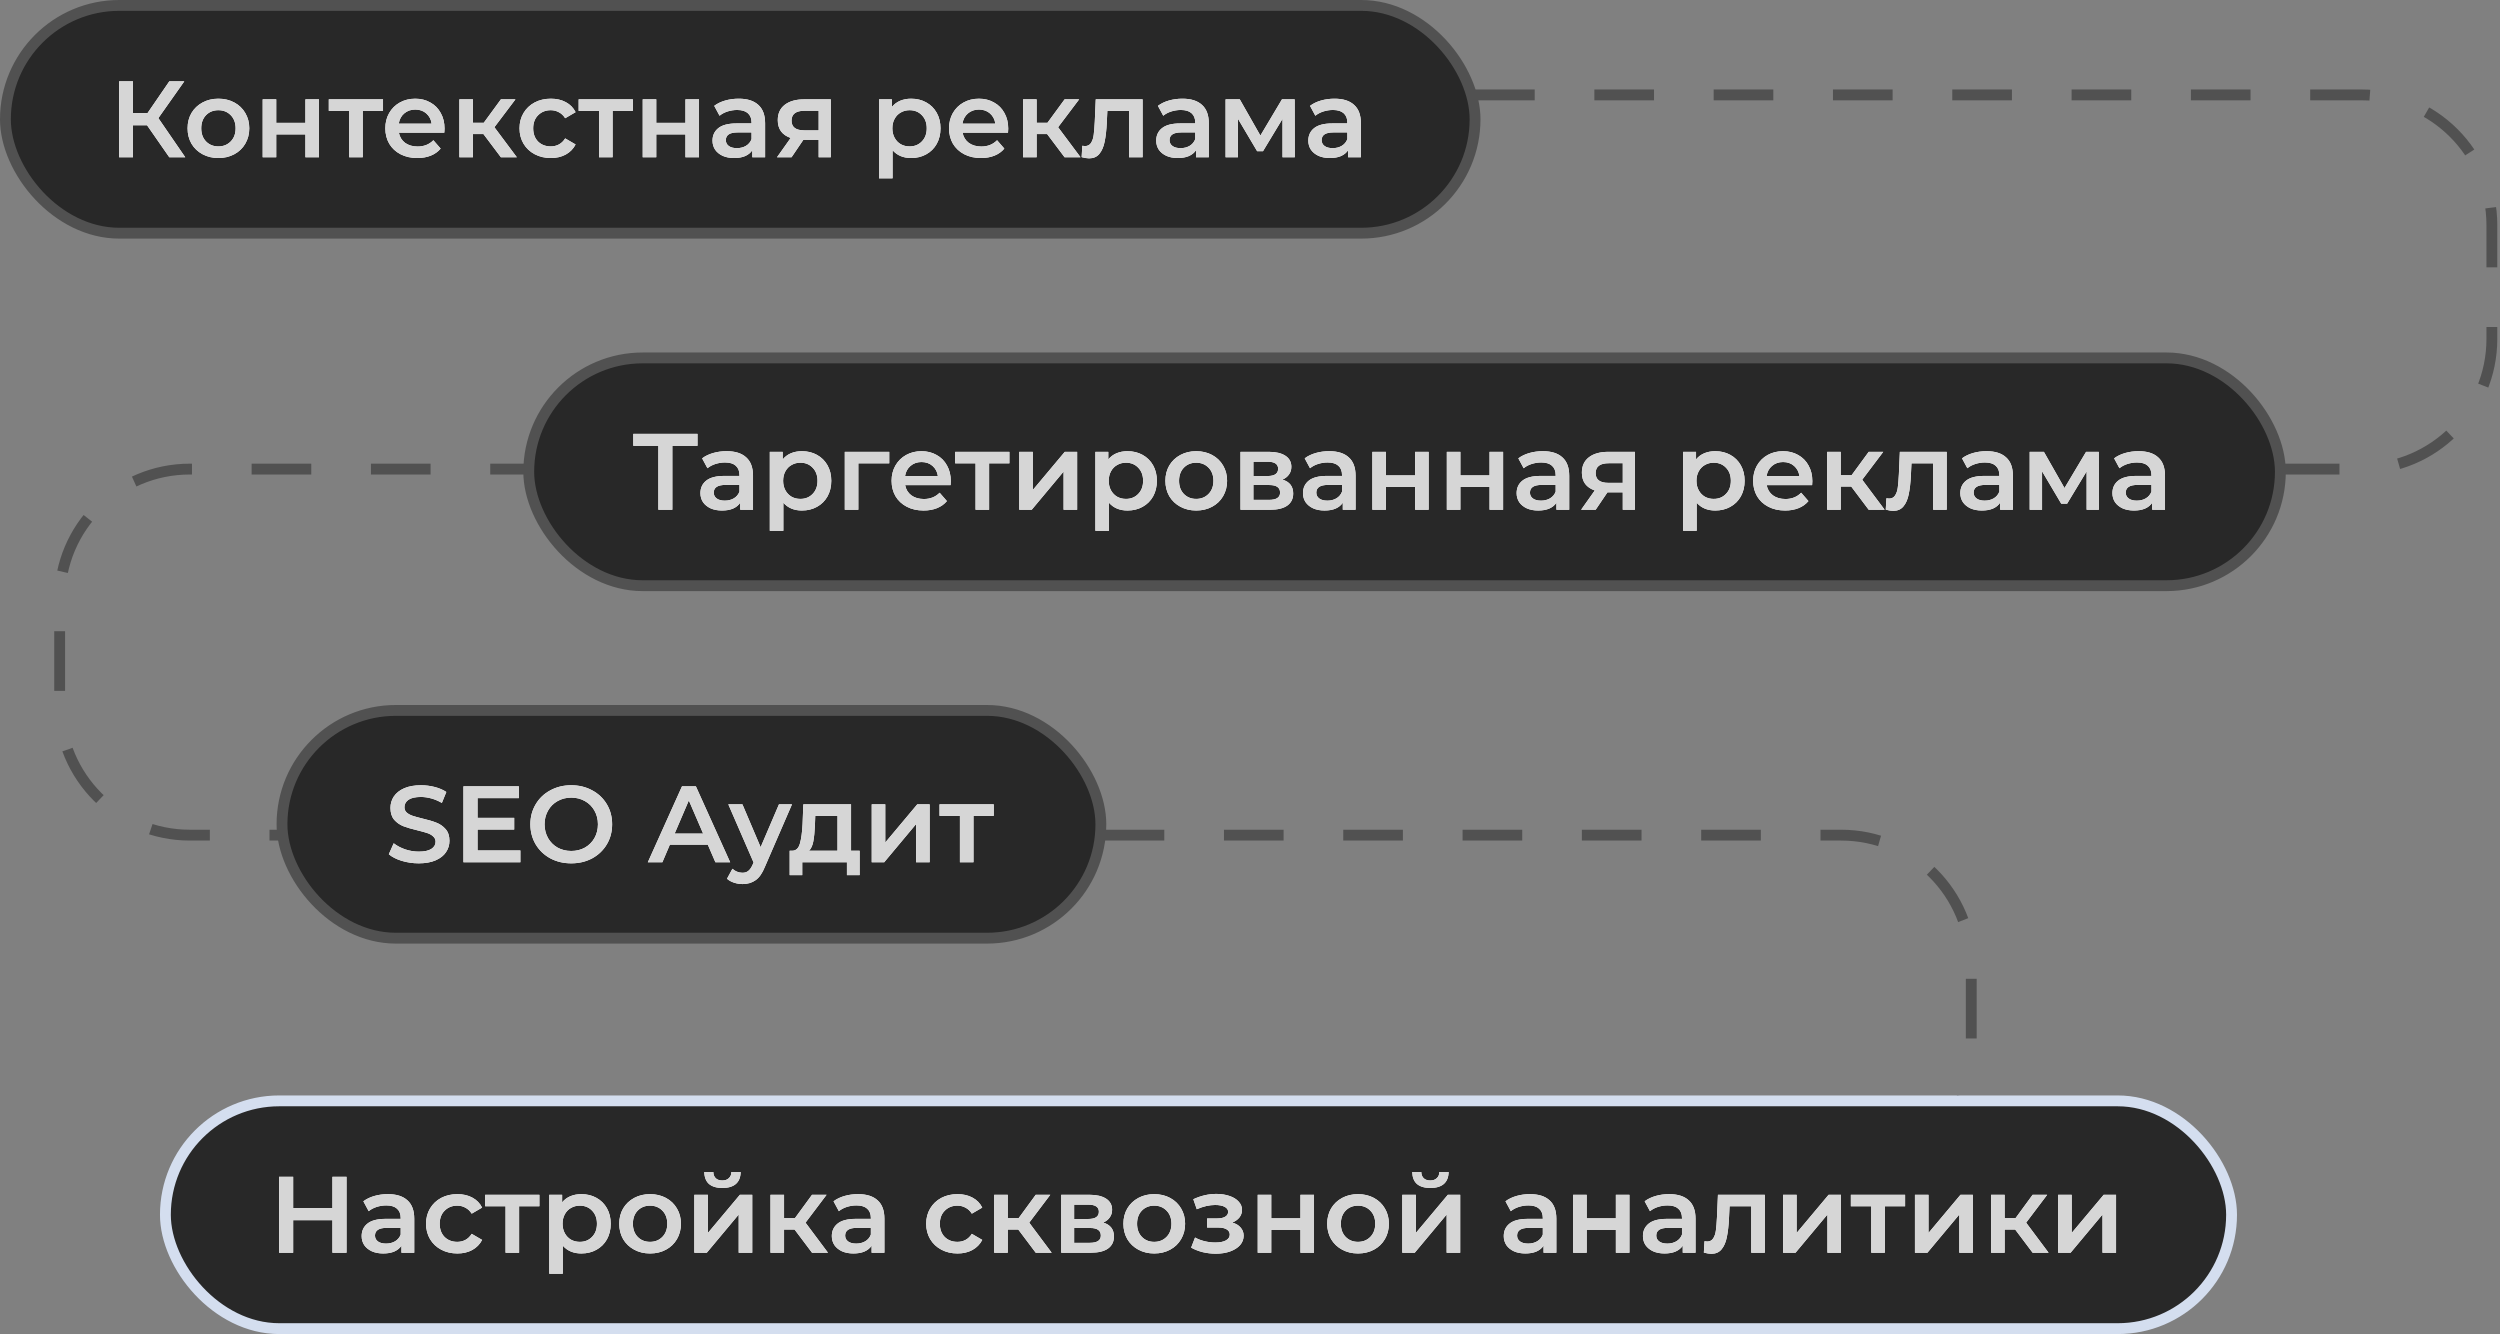 <svg width="461" height="246" viewBox="0 0 461 246" fill="none" xmlns="http://www.w3.org/2000/svg">
<rect x="0" y="0" width="461" height="246" fill="#808080" stroke="none"/>
<path d="M118 17.5H268.5H435.5C448.755 17.5 459.5 28.245 459.5 41.5V62.5C459.5 75.755 448.755 86.5 435.5 86.5H318.5H35C21.745 86.5 11 97.245 11 110.5V130C11 143.255 21.745 154 35 154H268.5H339.5C352.755 154 363.5 164.745 363.5 178V193.5C363.5 206.755 352.755 217.5 339.5 217.5H183.5" stroke="#515151" stroke-width="2" stroke-dasharray="11 11"/>
<rect x="1" y="1" width="271" height="42" rx="21" fill="#282828"/>
<rect x="1" y="1" width="271" height="42" rx="21" stroke="#515151" stroke-width="2"/>
<path d="M27.12 23.1H24.52V29H21.96V15H24.52V20.86H27.2L31.22 15H33.98L29.2 21.78L34.16 29H31.22L27.12 23.1ZM40.268 29.14C39.188 29.14 38.215 28.907 37.348 28.44C36.481 27.973 35.801 27.327 35.308 26.5C34.828 25.66 34.588 24.713 34.588 23.66C34.588 22.607 34.828 21.667 35.308 20.84C35.801 20.013 36.481 19.367 37.348 18.9C38.215 18.433 39.188 18.2 40.268 18.2C41.361 18.2 42.342 18.433 43.208 18.9C44.075 19.367 44.748 20.013 45.228 20.84C45.721 21.667 45.968 22.607 45.968 23.66C45.968 24.713 45.721 25.66 45.228 26.5C44.748 27.327 44.075 27.973 43.208 28.44C42.342 28.907 41.361 29.14 40.268 29.14ZM40.268 27C41.188 27 41.948 26.693 42.548 26.08C43.148 25.467 43.448 24.66 43.448 23.66C43.448 22.66 43.148 21.853 42.548 21.24C41.948 20.627 41.188 20.32 40.268 20.32C39.348 20.32 38.588 20.627 37.988 21.24C37.401 21.853 37.108 22.66 37.108 23.66C37.108 24.66 37.401 25.467 37.988 26.08C38.588 26.693 39.348 27 40.268 27ZM48.438 18.32H50.938V22.66H56.318V18.32H58.818V29H56.318V24.78H50.938V29H48.438V18.32ZM70.628 20.44H66.888V29H64.388V20.44H60.628V18.32H70.628V20.44ZM81.973 23.72C81.973 23.893 81.96 24.14 81.933 24.46H73.553C73.7 25.247 74.08 25.873 74.693 26.34C75.32 26.793 76.093 27.02 77.013 27.02C78.186 27.02 79.153 26.633 79.913 25.86L81.253 27.4C80.773 27.973 80.166 28.407 79.433 28.7C78.7 28.993 77.873 29.14 76.953 29.14C75.78 29.14 74.746 28.907 73.853 28.44C72.96 27.973 72.266 27.327 71.773 26.5C71.293 25.66 71.053 24.713 71.053 23.66C71.053 22.62 71.286 21.687 71.753 20.86C72.233 20.02 72.893 19.367 73.733 18.9C74.573 18.433 75.52 18.2 76.573 18.2C77.613 18.2 78.54 18.433 79.353 18.9C80.18 19.353 80.82 20 81.273 20.84C81.74 21.667 81.973 22.627 81.973 23.72ZM76.573 20.2C75.773 20.2 75.093 20.44 74.533 20.92C73.986 21.387 73.653 22.013 73.533 22.8H79.593C79.486 22.027 79.16 21.4 78.613 20.92C78.066 20.44 77.386 20.2 76.573 20.2ZM89.147 24.72H87.207V29H84.707V18.32H87.207V22.64H89.207L92.367 18.32H95.047L91.167 23.46L95.307 29H92.367L89.147 24.72ZM101.579 29.14C100.472 29.14 99.479 28.907 98.599 28.44C97.719 27.973 97.032 27.327 96.539 26.5C96.046 25.66 95.799 24.713 95.799 23.66C95.799 22.607 96.046 21.667 96.539 20.84C97.032 20.013 97.712 19.367 98.579 18.9C99.459 18.433 100.459 18.2 101.579 18.2C102.632 18.2 103.552 18.413 104.339 18.84C105.139 19.267 105.739 19.88 106.139 20.68L104.219 21.8C103.912 21.307 103.526 20.94 103.059 20.7C102.606 20.447 102.106 20.32 101.559 20.32C100.626 20.32 99.852 20.627 99.239 21.24C98.626 21.84 98.319 22.647 98.319 23.66C98.319 24.673 98.619 25.487 99.219 26.1C99.832 26.7 100.612 27 101.559 27C102.106 27 102.606 26.88 103.059 26.64C103.526 26.387 103.912 26.013 104.219 25.52L106.139 26.64C105.726 27.44 105.119 28.06 104.319 28.5C103.532 28.927 102.619 29.14 101.579 29.14ZM116.703 20.44H112.963V29H110.463V20.44H106.703V18.32H116.703V20.44ZM118.516 18.32H121.016V22.66H126.396V18.32H128.896V29H126.396V24.78H121.016V29H118.516V18.32ZM136.226 18.2C137.8 18.2 139 18.58 139.826 19.34C140.666 20.087 141.086 21.22 141.086 22.74V29H138.726V27.7C138.42 28.167 137.98 28.527 137.406 28.78C136.846 29.02 136.166 29.14 135.366 29.14C134.566 29.14 133.866 29.007 133.266 28.74C132.666 28.46 132.2 28.08 131.866 27.6C131.546 27.107 131.386 26.553 131.386 25.94C131.386 24.98 131.74 24.213 132.446 23.64C133.166 23.053 134.293 22.76 135.826 22.76H138.586V22.6C138.586 21.853 138.36 21.28 137.906 20.88C137.466 20.48 136.806 20.28 135.926 20.28C135.326 20.28 134.733 20.373 134.146 20.56C133.573 20.747 133.086 21.007 132.686 21.34L131.706 19.52C132.266 19.093 132.94 18.767 133.726 18.54C134.513 18.313 135.346 18.2 136.226 18.2ZM135.886 27.32C136.513 27.32 137.066 27.18 137.546 26.9C138.04 26.607 138.386 26.193 138.586 25.66V24.42H136.006C134.566 24.42 133.846 24.893 133.846 25.84C133.846 26.293 134.026 26.653 134.386 26.92C134.746 27.187 135.246 27.32 135.886 27.32ZM153.2 18.32V29H150.96V25.78H148.14L145.96 29H143.28L145.8 25.44C145.027 25.173 144.433 24.767 144.02 24.22C143.62 23.66 143.42 22.973 143.42 22.16C143.42 20.933 143.853 19.987 144.72 19.32C145.587 18.653 146.78 18.32 148.3 18.32H153.2ZM148.38 20.42C146.767 20.42 145.96 21.027 145.96 22.24C145.96 23.44 146.74 24.04 148.3 24.04H150.96V20.42H148.38ZM168.01 18.2C169.05 18.2 169.977 18.427 170.79 18.88C171.617 19.333 172.263 19.973 172.73 20.8C173.197 21.627 173.43 22.58 173.43 23.66C173.43 24.74 173.197 25.7 172.73 26.54C172.263 27.367 171.617 28.007 170.79 28.46C169.977 28.913 169.05 29.14 168.01 29.14C166.57 29.14 165.43 28.66 164.59 27.7V32.88H162.09V18.32H164.47V19.72C164.883 19.213 165.39 18.833 165.99 18.58C166.603 18.327 167.277 18.2 168.01 18.2ZM167.73 27C168.65 27 169.403 26.693 169.99 26.08C170.59 25.467 170.89 24.66 170.89 23.66C170.89 22.66 170.59 21.853 169.99 21.24C169.403 20.627 168.65 20.32 167.73 20.32C167.13 20.32 166.59 20.46 166.11 20.74C165.63 21.007 165.25 21.393 164.97 21.9C164.69 22.407 164.55 22.993 164.55 23.66C164.55 24.327 164.69 24.913 164.97 25.42C165.25 25.927 165.63 26.32 166.11 26.6C166.59 26.867 167.13 27 167.73 27ZM185.918 23.72C185.918 23.893 185.905 24.14 185.878 24.46H177.498C177.645 25.247 178.025 25.873 178.638 26.34C179.265 26.793 180.038 27.02 180.958 27.02C182.132 27.02 183.098 26.633 183.858 25.86L185.198 27.4C184.718 27.973 184.112 28.407 183.378 28.7C182.645 28.993 181.818 29.14 180.898 29.14C179.725 29.14 178.692 28.907 177.798 28.44C176.905 27.973 176.212 27.327 175.718 26.5C175.238 25.66 174.998 24.713 174.998 23.66C174.998 22.62 175.232 21.687 175.698 20.86C176.178 20.02 176.838 19.367 177.678 18.9C178.518 18.433 179.465 18.2 180.518 18.2C181.558 18.2 182.485 18.433 183.298 18.9C184.125 19.353 184.765 20 185.218 20.84C185.685 21.667 185.918 22.627 185.918 23.72ZM180.518 20.2C179.718 20.2 179.038 20.44 178.478 20.92C177.932 21.387 177.598 22.013 177.478 22.8H183.538C183.432 22.027 183.105 21.4 182.558 20.92C182.012 20.44 181.332 20.2 180.518 20.2ZM193.093 24.72H191.153V29H188.653V18.32H191.153V22.64H193.153L196.313 18.32H198.993L195.113 23.46L199.253 29H196.313L193.093 24.72ZM210.696 18.32V29H208.196V20.44H204.196L204.096 22.56C204.029 23.973 203.896 25.16 203.696 26.12C203.509 27.067 203.183 27.82 202.716 28.38C202.263 28.927 201.636 29.2 200.836 29.2C200.463 29.2 200.003 29.127 199.456 28.98L199.576 26.88C199.763 26.92 199.923 26.94 200.056 26.94C200.563 26.94 200.943 26.74 201.196 26.34C201.449 25.927 201.609 25.44 201.676 24.88C201.756 24.307 201.823 23.493 201.876 22.44L202.056 18.32H210.696ZM218.043 18.2C219.616 18.2 220.816 18.58 221.643 19.34C222.483 20.087 222.903 21.22 222.903 22.74V29H220.543V27.7C220.236 28.167 219.796 28.527 219.223 28.78C218.663 29.02 217.983 29.14 217.183 29.14C216.383 29.14 215.683 29.007 215.083 28.74C214.483 28.46 214.016 28.08 213.683 27.6C213.363 27.107 213.203 26.553 213.203 25.94C213.203 24.98 213.556 24.213 214.263 23.64C214.983 23.053 216.109 22.76 217.643 22.76H220.403V22.6C220.403 21.853 220.176 21.28 219.723 20.88C219.283 20.48 218.623 20.28 217.743 20.28C217.143 20.28 216.549 20.373 215.963 20.56C215.389 20.747 214.903 21.007 214.503 21.34L213.523 19.52C214.083 19.093 214.756 18.767 215.543 18.54C216.329 18.313 217.163 18.2 218.043 18.2ZM217.703 27.32C218.329 27.32 218.883 27.18 219.363 26.9C219.856 26.607 220.203 26.193 220.403 25.66V24.42H217.823C216.383 24.42 215.663 24.893 215.663 25.84C215.663 26.293 215.843 26.653 216.203 26.92C216.563 27.187 217.063 27.32 217.703 27.32ZM236.496 29V21.92L232.896 27.88H231.816L228.276 21.9V29H225.996V18.32H228.616L232.416 25L236.396 18.32H238.736L238.756 29H236.496ZM246.09 18.2C247.663 18.2 248.863 18.58 249.69 19.34C250.53 20.087 250.95 21.22 250.95 22.74V29H248.59V27.7C248.283 28.167 247.843 28.527 247.27 28.78C246.71 29.02 246.03 29.14 245.23 29.14C244.43 29.14 243.73 29.007 243.13 28.74C242.53 28.46 242.063 28.08 241.73 27.6C241.41 27.107 241.25 26.553 241.25 25.94C241.25 24.98 241.603 24.213 242.31 23.64C243.03 23.053 244.156 22.76 245.69 22.76H248.45V22.6C248.45 21.853 248.223 21.28 247.77 20.88C247.33 20.48 246.67 20.28 245.79 20.28C245.19 20.28 244.596 20.373 244.01 20.56C243.436 20.747 242.95 21.007 242.55 21.34L241.57 19.52C242.13 19.093 242.803 18.767 243.59 18.54C244.376 18.313 245.21 18.2 246.09 18.2ZM245.75 27.32C246.376 27.32 246.93 27.18 247.41 26.9C247.903 26.607 248.25 26.193 248.45 25.66V24.42H245.87C244.43 24.42 243.71 24.893 243.71 25.84C243.71 26.293 243.89 26.653 244.25 26.92C244.61 27.187 245.11 27.32 245.75 27.32Z" fill="white"/>
<path d="M27.12 23.1H24.52V29H21.96V15H24.52V20.86H27.2L31.22 15H33.98L29.2 21.78L34.16 29H31.22L27.12 23.1ZM40.268 29.14C39.188 29.14 38.215 28.907 37.348 28.44C36.481 27.973 35.801 27.327 35.308 26.5C34.828 25.66 34.588 24.713 34.588 23.66C34.588 22.607 34.828 21.667 35.308 20.84C35.801 20.013 36.481 19.367 37.348 18.9C38.215 18.433 39.188 18.2 40.268 18.2C41.361 18.2 42.342 18.433 43.208 18.9C44.075 19.367 44.748 20.013 45.228 20.84C45.721 21.667 45.968 22.607 45.968 23.66C45.968 24.713 45.721 25.66 45.228 26.5C44.748 27.327 44.075 27.973 43.208 28.44C42.342 28.907 41.361 29.14 40.268 29.14ZM40.268 27C41.188 27 41.948 26.693 42.548 26.08C43.148 25.467 43.448 24.66 43.448 23.66C43.448 22.66 43.148 21.853 42.548 21.24C41.948 20.627 41.188 20.32 40.268 20.32C39.348 20.32 38.588 20.627 37.988 21.24C37.401 21.853 37.108 22.66 37.108 23.66C37.108 24.66 37.401 25.467 37.988 26.08C38.588 26.693 39.348 27 40.268 27ZM48.438 18.32H50.938V22.66H56.318V18.32H58.818V29H56.318V24.78H50.938V29H48.438V18.32ZM70.628 20.44H66.888V29H64.388V20.44H60.628V18.32H70.628V20.44ZM81.973 23.72C81.973 23.893 81.96 24.14 81.933 24.46H73.553C73.7 25.247 74.08 25.873 74.693 26.34C75.32 26.793 76.093 27.02 77.013 27.02C78.186 27.02 79.153 26.633 79.913 25.86L81.253 27.4C80.773 27.973 80.166 28.407 79.433 28.7C78.7 28.993 77.873 29.14 76.953 29.14C75.78 29.14 74.746 28.907 73.853 28.44C72.96 27.973 72.266 27.327 71.773 26.5C71.293 25.66 71.053 24.713 71.053 23.66C71.053 22.62 71.286 21.687 71.753 20.86C72.233 20.02 72.893 19.367 73.733 18.9C74.573 18.433 75.52 18.2 76.573 18.2C77.613 18.2 78.54 18.433 79.353 18.9C80.18 19.353 80.82 20 81.273 20.84C81.74 21.667 81.973 22.627 81.973 23.72ZM76.573 20.2C75.773 20.2 75.093 20.44 74.533 20.92C73.986 21.387 73.653 22.013 73.533 22.8H79.593C79.486 22.027 79.16 21.4 78.613 20.92C78.066 20.44 77.386 20.2 76.573 20.2ZM89.147 24.72H87.207V29H84.707V18.32H87.207V22.64H89.207L92.367 18.32H95.047L91.167 23.46L95.307 29H92.367L89.147 24.72ZM101.579 29.14C100.472 29.14 99.479 28.907 98.599 28.44C97.719 27.973 97.032 27.327 96.539 26.5C96.046 25.66 95.799 24.713 95.799 23.66C95.799 22.607 96.046 21.667 96.539 20.84C97.032 20.013 97.712 19.367 98.579 18.9C99.459 18.433 100.459 18.2 101.579 18.2C102.632 18.2 103.552 18.413 104.339 18.84C105.139 19.267 105.739 19.88 106.139 20.68L104.219 21.8C103.912 21.307 103.526 20.94 103.059 20.7C102.606 20.447 102.106 20.32 101.559 20.32C100.626 20.32 99.852 20.627 99.239 21.24C98.626 21.84 98.319 22.647 98.319 23.66C98.319 24.673 98.619 25.487 99.219 26.1C99.832 26.7 100.612 27 101.559 27C102.106 27 102.606 26.88 103.059 26.64C103.526 26.387 103.912 26.013 104.219 25.52L106.139 26.64C105.726 27.44 105.119 28.06 104.319 28.5C103.532 28.927 102.619 29.14 101.579 29.14ZM116.703 20.44H112.963V29H110.463V20.44H106.703V18.32H116.703V20.44ZM118.516 18.32H121.016V22.66H126.396V18.32H128.896V29H126.396V24.78H121.016V29H118.516V18.32ZM136.226 18.2C137.8 18.2 139 18.58 139.826 19.34C140.666 20.087 141.086 21.22 141.086 22.74V29H138.726V27.7C138.42 28.167 137.98 28.527 137.406 28.78C136.846 29.02 136.166 29.14 135.366 29.14C134.566 29.14 133.866 29.007 133.266 28.74C132.666 28.46 132.2 28.08 131.866 27.6C131.546 27.107 131.386 26.553 131.386 25.94C131.386 24.98 131.74 24.213 132.446 23.64C133.166 23.053 134.293 22.76 135.826 22.76H138.586V22.6C138.586 21.853 138.36 21.28 137.906 20.88C137.466 20.48 136.806 20.28 135.926 20.28C135.326 20.28 134.733 20.373 134.146 20.56C133.573 20.747 133.086 21.007 132.686 21.34L131.706 19.52C132.266 19.093 132.94 18.767 133.726 18.54C134.513 18.313 135.346 18.2 136.226 18.2ZM135.886 27.32C136.513 27.32 137.066 27.18 137.546 26.9C138.04 26.607 138.386 26.193 138.586 25.66V24.42H136.006C134.566 24.42 133.846 24.893 133.846 25.84C133.846 26.293 134.026 26.653 134.386 26.92C134.746 27.187 135.246 27.32 135.886 27.32ZM153.2 18.32V29H150.96V25.78H148.14L145.96 29H143.28L145.8 25.44C145.027 25.173 144.433 24.767 144.02 24.22C143.62 23.66 143.42 22.973 143.42 22.16C143.42 20.933 143.853 19.987 144.72 19.32C145.587 18.653 146.78 18.32 148.3 18.32H153.2ZM148.38 20.42C146.767 20.42 145.96 21.027 145.96 22.24C145.96 23.44 146.74 24.04 148.3 24.04H150.96V20.42H148.38ZM168.01 18.2C169.05 18.2 169.977 18.427 170.79 18.88C171.617 19.333 172.263 19.973 172.73 20.8C173.197 21.627 173.43 22.58 173.43 23.66C173.43 24.74 173.197 25.7 172.73 26.54C172.263 27.367 171.617 28.007 170.79 28.46C169.977 28.913 169.05 29.14 168.01 29.14C166.57 29.14 165.43 28.66 164.59 27.7V32.88H162.09V18.32H164.47V19.72C164.883 19.213 165.39 18.833 165.99 18.58C166.603 18.327 167.277 18.2 168.01 18.2ZM167.73 27C168.65 27 169.403 26.693 169.99 26.08C170.59 25.467 170.89 24.66 170.89 23.66C170.89 22.66 170.59 21.853 169.99 21.24C169.403 20.627 168.65 20.32 167.73 20.32C167.13 20.32 166.59 20.46 166.11 20.74C165.63 21.007 165.25 21.393 164.97 21.9C164.69 22.407 164.55 22.993 164.55 23.66C164.55 24.327 164.69 24.913 164.97 25.42C165.25 25.927 165.63 26.32 166.11 26.6C166.59 26.867 167.13 27 167.73 27ZM185.918 23.72C185.918 23.893 185.905 24.14 185.878 24.46H177.498C177.645 25.247 178.025 25.873 178.638 26.34C179.265 26.793 180.038 27.02 180.958 27.02C182.132 27.02 183.098 26.633 183.858 25.86L185.198 27.4C184.718 27.973 184.112 28.407 183.378 28.7C182.645 28.993 181.818 29.14 180.898 29.14C179.725 29.14 178.692 28.907 177.798 28.44C176.905 27.973 176.212 27.327 175.718 26.5C175.238 25.66 174.998 24.713 174.998 23.66C174.998 22.62 175.232 21.687 175.698 20.86C176.178 20.02 176.838 19.367 177.678 18.9C178.518 18.433 179.465 18.2 180.518 18.2C181.558 18.2 182.485 18.433 183.298 18.9C184.125 19.353 184.765 20 185.218 20.84C185.685 21.667 185.918 22.627 185.918 23.72ZM180.518 20.2C179.718 20.2 179.038 20.44 178.478 20.92C177.932 21.387 177.598 22.013 177.478 22.8H183.538C183.432 22.027 183.105 21.4 182.558 20.92C182.012 20.44 181.332 20.2 180.518 20.2ZM193.093 24.72H191.153V29H188.653V18.32H191.153V22.64H193.153L196.313 18.32H198.993L195.113 23.46L199.253 29H196.313L193.093 24.72ZM210.696 18.32V29H208.196V20.44H204.196L204.096 22.56C204.029 23.973 203.896 25.16 203.696 26.12C203.509 27.067 203.183 27.82 202.716 28.38C202.263 28.927 201.636 29.2 200.836 29.2C200.463 29.2 200.003 29.127 199.456 28.98L199.576 26.88C199.763 26.92 199.923 26.94 200.056 26.94C200.563 26.94 200.943 26.74 201.196 26.34C201.449 25.927 201.609 25.44 201.676 24.88C201.756 24.307 201.823 23.493 201.876 22.44L202.056 18.32H210.696ZM218.043 18.2C219.616 18.2 220.816 18.58 221.643 19.34C222.483 20.087 222.903 21.22 222.903 22.74V29H220.543V27.7C220.236 28.167 219.796 28.527 219.223 28.78C218.663 29.02 217.983 29.14 217.183 29.14C216.383 29.14 215.683 29.007 215.083 28.74C214.483 28.46 214.016 28.08 213.683 27.6C213.363 27.107 213.203 26.553 213.203 25.94C213.203 24.98 213.556 24.213 214.263 23.64C214.983 23.053 216.109 22.76 217.643 22.76H220.403V22.6C220.403 21.853 220.176 21.28 219.723 20.88C219.283 20.48 218.623 20.28 217.743 20.28C217.143 20.28 216.549 20.373 215.963 20.56C215.389 20.747 214.903 21.007 214.503 21.34L213.523 19.52C214.083 19.093 214.756 18.767 215.543 18.54C216.329 18.313 217.163 18.2 218.043 18.2ZM217.703 27.32C218.329 27.32 218.883 27.18 219.363 26.9C219.856 26.607 220.203 26.193 220.403 25.66V24.42H217.823C216.383 24.42 215.663 24.893 215.663 25.84C215.663 26.293 215.843 26.653 216.203 26.92C216.563 27.187 217.063 27.32 217.703 27.32ZM236.496 29V21.92L232.896 27.88H231.816L228.276 21.9V29H225.996V18.32H228.616L232.416 25L236.396 18.32H238.736L238.756 29H236.496ZM246.09 18.2C247.663 18.2 248.863 18.58 249.69 19.34C250.53 20.087 250.95 21.22 250.95 22.74V29H248.59V27.7C248.283 28.167 247.843 28.527 247.27 28.78C246.71 29.02 246.03 29.14 245.23 29.14C244.43 29.14 243.73 29.007 243.13 28.74C242.53 28.46 242.063 28.08 241.73 27.6C241.41 27.107 241.25 26.553 241.25 25.94C241.25 24.98 241.603 24.213 242.31 23.64C243.03 23.053 244.156 22.76 245.69 22.76H248.45V22.6C248.45 21.853 248.223 21.28 247.77 20.88C247.33 20.48 246.67 20.28 245.79 20.28C245.19 20.28 244.596 20.373 244.01 20.56C243.436 20.747 242.95 21.007 242.55 21.34L241.57 19.52C242.13 19.093 242.803 18.767 243.59 18.54C244.376 18.313 245.21 18.2 246.09 18.2ZM245.75 27.32C246.376 27.32 246.93 27.18 247.41 26.9C247.903 26.607 248.25 26.193 248.45 25.66V24.42H245.87C244.43 24.42 243.71 24.893 243.71 25.84C243.71 26.293 243.89 26.653 244.25 26.92C244.61 27.187 245.11 27.32 245.75 27.32Z" fill="#D6D6D6"/>
<rect x="97.5" y="66" width="323" height="42" rx="21" fill="#282828"/>
<rect x="97.5" y="66" width="323" height="42" rx="21" stroke="#515151" stroke-width="2"/>
<path d="M128.62 82.2H123.98V94H121.4V82.2H116.78V80H128.62V82.2ZM133.996 83.2C135.569 83.2 136.769 83.58 137.596 84.34C138.436 85.087 138.856 86.22 138.856 87.74V94H136.496V92.7C136.189 93.167 135.749 93.527 135.176 93.78C134.616 94.02 133.936 94.14 133.136 94.14C132.336 94.14 131.636 94.007 131.036 93.74C130.436 93.46 129.969 93.08 129.636 92.6C129.316 92.107 129.156 91.553 129.156 90.94C129.156 89.98 129.509 89.213 130.216 88.64C130.936 88.053 132.063 87.76 133.596 87.76H136.356V87.6C136.356 86.853 136.129 86.28 135.676 85.88C135.236 85.48 134.576 85.28 133.696 85.28C133.096 85.28 132.503 85.373 131.916 85.56C131.343 85.747 130.856 86.007 130.456 86.34L129.476 84.52C130.036 84.093 130.709 83.767 131.496 83.54C132.283 83.313 133.116 83.2 133.996 83.2ZM133.656 92.32C134.283 92.32 134.836 92.18 135.316 91.9C135.809 91.607 136.156 91.193 136.356 90.66V89.42H133.776C132.336 89.42 131.616 89.893 131.616 90.84C131.616 91.293 131.796 91.653 132.156 91.92C132.516 92.187 133.016 92.32 133.656 92.32ZM147.87 83.2C148.91 83.2 149.836 83.427 150.65 83.88C151.476 84.333 152.123 84.973 152.59 85.8C153.056 86.627 153.29 87.58 153.29 88.66C153.29 89.74 153.056 90.7 152.59 91.54C152.123 92.367 151.476 93.007 150.65 93.46C149.836 93.913 148.91 94.14 147.87 94.14C146.43 94.14 145.29 93.66 144.45 92.7V97.88H141.95V83.32H144.33V84.72C144.743 84.213 145.25 83.833 145.85 83.58C146.463 83.327 147.136 83.2 147.87 83.2ZM147.59 92C148.51 92 149.263 91.693 149.85 91.08C150.45 90.467 150.75 89.66 150.75 88.66C150.75 87.66 150.45 86.853 149.85 86.24C149.263 85.627 148.51 85.32 147.59 85.32C146.99 85.32 146.45 85.46 145.97 85.74C145.49 86.007 145.11 86.393 144.83 86.9C144.55 87.407 144.41 87.993 144.41 88.66C144.41 89.327 144.55 89.913 144.83 90.42C145.11 90.927 145.49 91.32 145.97 91.6C146.45 91.867 146.99 92 147.59 92ZM163.978 85.44H158.278V94H155.778V83.32H163.978V85.44ZM175.328 88.72C175.328 88.893 175.315 89.14 175.288 89.46H166.908C167.055 90.247 167.435 90.873 168.048 91.34C168.675 91.793 169.448 92.02 170.368 92.02C171.542 92.02 172.508 91.633 173.268 90.86L174.608 92.4C174.128 92.973 173.522 93.407 172.788 93.7C172.055 93.993 171.228 94.14 170.308 94.14C169.135 94.14 168.102 93.907 167.208 93.44C166.315 92.973 165.622 92.327 165.128 91.5C164.648 90.66 164.408 89.713 164.408 88.66C164.408 87.62 164.642 86.687 165.108 85.86C165.588 85.02 166.248 84.367 167.088 83.9C167.928 83.433 168.875 83.2 169.928 83.2C170.968 83.2 171.895 83.433 172.708 83.9C173.535 84.353 174.175 85 174.628 85.84C175.095 86.667 175.328 87.627 175.328 88.72ZM169.928 85.2C169.128 85.2 168.448 85.44 167.888 85.92C167.342 86.387 167.008 87.013 166.888 87.8H172.948C172.842 87.027 172.515 86.4 171.968 85.92C171.422 85.44 170.742 85.2 169.928 85.2ZM186.132 85.44H182.392V94H179.892V85.44H176.132V83.32H186.132V85.44ZM187.946 83.32H190.446V90.36L196.346 83.32H198.626V94H196.126V86.96L190.246 94H187.946V83.32ZM207.909 83.2C208.949 83.2 209.875 83.427 210.689 83.88C211.515 84.333 212.162 84.973 212.629 85.8C213.095 86.627 213.329 87.58 213.329 88.66C213.329 89.74 213.095 90.7 212.629 91.54C212.162 92.367 211.515 93.007 210.689 93.46C209.875 93.913 208.949 94.14 207.909 94.14C206.469 94.14 205.329 93.66 204.489 92.7V97.88H201.989V83.32H204.369V84.72C204.782 84.213 205.289 83.833 205.889 83.58C206.502 83.327 207.175 83.2 207.909 83.2ZM207.629 92C208.549 92 209.302 91.693 209.889 91.08C210.489 90.467 210.789 89.66 210.789 88.66C210.789 87.66 210.489 86.853 209.889 86.24C209.302 85.627 208.549 85.32 207.629 85.32C207.029 85.32 206.489 85.46 206.009 85.74C205.529 86.007 205.149 86.393 204.869 86.9C204.589 87.407 204.449 87.993 204.449 88.66C204.449 89.327 204.589 89.913 204.869 90.42C205.149 90.927 205.529 91.32 206.009 91.6C206.489 91.867 207.029 92 207.629 92ZM220.577 94.14C219.497 94.14 218.523 93.907 217.657 93.44C216.79 92.973 216.11 92.327 215.617 91.5C215.137 90.66 214.897 89.713 214.897 88.66C214.897 87.607 215.137 86.667 215.617 85.84C216.11 85.013 216.79 84.367 217.657 83.9C218.523 83.433 219.497 83.2 220.577 83.2C221.67 83.2 222.65 83.433 223.517 83.9C224.383 84.367 225.057 85.013 225.537 85.84C226.03 86.667 226.277 87.607 226.277 88.66C226.277 89.713 226.03 90.66 225.537 91.5C225.057 92.327 224.383 92.973 223.517 93.44C222.65 93.907 221.67 94.14 220.577 94.14ZM220.577 92C221.497 92 222.257 91.693 222.857 91.08C223.457 90.467 223.757 89.66 223.757 88.66C223.757 87.66 223.457 86.853 222.857 86.24C222.257 85.627 221.497 85.32 220.577 85.32C219.657 85.32 218.897 85.627 218.297 86.24C217.71 86.853 217.417 87.66 217.417 88.66C217.417 89.66 217.71 90.467 218.297 91.08C218.897 91.693 219.657 92 220.577 92ZM236.486 88.44C237.806 88.84 238.466 89.693 238.466 91C238.466 91.96 238.106 92.7 237.386 93.22C236.666 93.74 235.6 94 234.186 94H228.746V83.32H233.966C235.273 83.32 236.293 83.56 237.026 84.04C237.76 84.52 238.126 85.2 238.126 86.08C238.126 86.627 237.98 87.1 237.686 87.5C237.406 87.9 237.006 88.213 236.486 88.44ZM231.126 87.78H233.746C235.04 87.78 235.686 87.333 235.686 86.44C235.686 85.573 235.04 85.14 233.746 85.14H231.126V87.78ZM233.986 92.18C235.36 92.18 236.046 91.733 236.046 90.84C236.046 90.373 235.886 90.027 235.566 89.8C235.246 89.56 234.746 89.44 234.066 89.44H231.126V92.18H233.986ZM245.109 83.2C246.683 83.2 247.883 83.58 248.709 84.34C249.549 85.087 249.969 86.22 249.969 87.74V94H247.609V92.7C247.303 93.167 246.863 93.527 246.289 93.78C245.729 94.02 245.049 94.14 244.249 94.14C243.449 94.14 242.749 94.007 242.149 93.74C241.549 93.46 241.083 93.08 240.749 92.6C240.429 92.107 240.269 91.553 240.269 90.94C240.269 89.98 240.623 89.213 241.329 88.64C242.049 88.053 243.176 87.76 244.709 87.76H247.469V87.6C247.469 86.853 247.243 86.28 246.789 85.88C246.349 85.48 245.689 85.28 244.809 85.28C244.209 85.28 243.616 85.373 243.029 85.56C242.456 85.747 241.969 86.007 241.569 86.34L240.589 84.52C241.149 84.093 241.823 83.767 242.609 83.54C243.396 83.313 244.229 83.2 245.109 83.2ZM244.769 92.32C245.396 92.32 245.949 92.18 246.429 91.9C246.923 91.607 247.269 91.193 247.469 90.66V89.42H244.889C243.449 89.42 242.729 89.893 242.729 90.84C242.729 91.293 242.909 91.653 243.269 91.92C243.629 92.187 244.129 92.32 244.769 92.32ZM253.063 83.32H255.563V87.66H260.943V83.32H263.443V94H260.943V89.78H255.563V94H253.063V83.32ZM266.793 83.32H269.293V87.66H274.673V83.32H277.173V94H274.673V89.78H269.293V94H266.793V83.32ZM284.504 83.2C286.077 83.2 287.277 83.58 288.104 84.34C288.944 85.087 289.364 86.22 289.364 87.74V94H287.004V92.7C286.697 93.167 286.257 93.527 285.684 93.78C285.124 94.02 284.444 94.14 283.644 94.14C282.844 94.14 282.144 94.007 281.544 93.74C280.944 93.46 280.477 93.08 280.144 92.6C279.824 92.107 279.664 91.553 279.664 90.94C279.664 89.98 280.017 89.213 280.724 88.64C281.444 88.053 282.57 87.76 284.104 87.76H286.864V87.6C286.864 86.853 286.637 86.28 286.184 85.88C285.744 85.48 285.084 85.28 284.204 85.28C283.604 85.28 283.01 85.373 282.424 85.56C281.85 85.747 281.364 86.007 280.964 86.34L279.984 84.52C280.544 84.093 281.217 83.767 282.004 83.54C282.79 83.313 283.624 83.2 284.504 83.2ZM284.164 92.32C284.79 92.32 285.344 92.18 285.824 91.9C286.317 91.607 286.664 91.193 286.864 90.66V89.42H284.284C282.844 89.42 282.124 89.893 282.124 90.84C282.124 91.293 282.304 91.653 282.664 91.92C283.024 92.187 283.524 92.32 284.164 92.32ZM301.477 83.32V94H299.237V90.78H296.417L294.237 94H291.557L294.077 90.44C293.304 90.173 292.711 89.767 292.297 89.22C291.897 88.66 291.697 87.973 291.697 87.16C291.697 85.933 292.131 84.987 292.997 84.32C293.864 83.653 295.057 83.32 296.577 83.32H301.477ZM296.657 85.42C295.044 85.42 294.237 86.027 294.237 87.24C294.237 88.44 295.017 89.04 296.577 89.04H299.237V85.42H296.657ZM316.288 83.2C317.328 83.2 318.254 83.427 319.068 83.88C319.894 84.333 320.541 84.973 321.008 85.8C321.474 86.627 321.708 87.58 321.708 88.66C321.708 89.74 321.474 90.7 321.008 91.54C320.541 92.367 319.894 93.007 319.068 93.46C318.254 93.913 317.328 94.14 316.288 94.14C314.848 94.14 313.708 93.66 312.868 92.7V97.88H310.368V83.32H312.748V84.72C313.161 84.213 313.668 83.833 314.268 83.58C314.881 83.327 315.554 83.2 316.288 83.2ZM316.008 92C316.928 92 317.681 91.693 318.268 91.08C318.868 90.467 319.168 89.66 319.168 88.66C319.168 87.66 318.868 86.853 318.268 86.24C317.681 85.627 316.928 85.32 316.008 85.32C315.408 85.32 314.868 85.46 314.388 85.74C313.908 86.007 313.528 86.393 313.248 86.9C312.968 87.407 312.828 87.993 312.828 88.66C312.828 89.327 312.968 89.913 313.248 90.42C313.528 90.927 313.908 91.32 314.388 91.6C314.868 91.867 315.408 92 316.008 92ZM334.196 88.72C334.196 88.893 334.182 89.14 334.156 89.46H325.776C325.922 90.247 326.302 90.873 326.916 91.34C327.542 91.793 328.316 92.02 329.236 92.02C330.409 92.02 331.376 91.633 332.136 90.86L333.476 92.4C332.996 92.973 332.389 93.407 331.656 93.7C330.922 93.993 330.096 94.14 329.176 94.14C328.002 94.14 326.969 93.907 326.076 93.44C325.182 92.973 324.489 92.327 323.996 91.5C323.516 90.66 323.276 89.713 323.276 88.66C323.276 87.62 323.509 86.687 323.976 85.86C324.456 85.02 325.116 84.367 325.956 83.9C326.796 83.433 327.742 83.2 328.796 83.2C329.836 83.2 330.762 83.433 331.576 83.9C332.402 84.353 333.042 85 333.496 85.84C333.962 86.667 334.196 87.627 334.196 88.72ZM328.796 85.2C327.996 85.2 327.316 85.44 326.756 85.92C326.209 86.387 325.876 87.013 325.756 87.8H331.816C331.709 87.027 331.382 86.4 330.836 85.92C330.289 85.44 329.609 85.2 328.796 85.2ZM341.37 89.72H339.43V94H336.93V83.32H339.43V87.64H341.43L344.59 83.32H347.27L343.39 88.46L347.53 94H344.59L341.37 89.72ZM358.973 83.32V94H356.473V85.44H352.473L352.373 87.56C352.307 88.973 352.173 90.16 351.973 91.12C351.787 92.067 351.46 92.82 350.993 93.38C350.54 93.927 349.913 94.2 349.113 94.2C348.74 94.2 348.28 94.127 347.733 93.98L347.853 91.88C348.04 91.92 348.2 91.94 348.333 91.94C348.84 91.94 349.22 91.74 349.473 91.34C349.727 90.927 349.887 90.44 349.953 89.88C350.033 89.307 350.1 88.493 350.153 87.44L350.333 83.32H358.973ZM366.32 83.2C367.893 83.2 369.093 83.58 369.92 84.34C370.76 85.087 371.18 86.22 371.18 87.74V94H368.82V92.7C368.513 93.167 368.073 93.527 367.5 93.78C366.94 94.02 366.26 94.14 365.46 94.14C364.66 94.14 363.96 94.007 363.36 93.74C362.76 93.46 362.293 93.08 361.96 92.6C361.64 92.107 361.48 91.553 361.48 90.94C361.48 89.98 361.833 89.213 362.54 88.64C363.26 88.053 364.387 87.76 365.92 87.76H368.68V87.6C368.68 86.853 368.453 86.28 368 85.88C367.56 85.48 366.9 85.28 366.02 85.28C365.42 85.28 364.827 85.373 364.24 85.56C363.667 85.747 363.18 86.007 362.78 86.34L361.8 84.52C362.36 84.093 363.033 83.767 363.82 83.54C364.607 83.313 365.44 83.2 366.32 83.2ZM365.98 92.32C366.607 92.32 367.16 92.18 367.64 91.9C368.133 91.607 368.48 91.193 368.68 90.66V89.42H366.1C364.66 89.42 363.94 89.893 363.94 90.84C363.94 91.293 364.12 91.653 364.48 91.92C364.84 92.187 365.34 92.32 365.98 92.32ZM384.774 94V86.92L381.174 92.88H380.094L376.554 86.9V94H374.274V83.32H376.894L380.694 90L384.674 83.32H387.014L387.034 94H384.774ZM394.367 83.2C395.94 83.2 397.14 83.58 397.967 84.34C398.807 85.087 399.227 86.22 399.227 87.74V94H396.867V92.7C396.56 93.167 396.12 93.527 395.547 93.78C394.987 94.02 394.307 94.14 393.507 94.14C392.707 94.14 392.007 94.007 391.407 93.74C390.807 93.46 390.34 93.08 390.007 92.6C389.687 92.107 389.527 91.553 389.527 90.94C389.527 89.98 389.88 89.213 390.587 88.64C391.307 88.053 392.434 87.76 393.967 87.76H396.727V87.6C396.727 86.853 396.5 86.28 396.047 85.88C395.607 85.48 394.947 85.28 394.067 85.28C393.467 85.28 392.874 85.373 392.287 85.56C391.714 85.747 391.227 86.007 390.827 86.34L389.847 84.52C390.407 84.093 391.08 83.767 391.867 83.54C392.654 83.313 393.487 83.2 394.367 83.2ZM394.027 92.32C394.654 92.32 395.207 92.18 395.687 91.9C396.18 91.607 396.527 91.193 396.727 90.66V89.42H394.147C392.707 89.42 391.987 89.893 391.987 90.84C391.987 91.293 392.167 91.653 392.527 91.92C392.887 92.187 393.387 92.32 394.027 92.32Z" fill="white"/>
<path d="M128.62 82.2H123.98V94H121.4V82.2H116.78V80H128.62V82.2ZM133.996 83.2C135.569 83.2 136.769 83.58 137.596 84.34C138.436 85.087 138.856 86.22 138.856 87.74V94H136.496V92.7C136.189 93.167 135.749 93.527 135.176 93.78C134.616 94.02 133.936 94.14 133.136 94.14C132.336 94.14 131.636 94.007 131.036 93.74C130.436 93.46 129.969 93.08 129.636 92.6C129.316 92.107 129.156 91.553 129.156 90.94C129.156 89.98 129.509 89.213 130.216 88.64C130.936 88.053 132.063 87.76 133.596 87.76H136.356V87.6C136.356 86.853 136.129 86.28 135.676 85.88C135.236 85.48 134.576 85.28 133.696 85.28C133.096 85.28 132.503 85.373 131.916 85.56C131.343 85.747 130.856 86.007 130.456 86.34L129.476 84.52C130.036 84.093 130.709 83.767 131.496 83.54C132.283 83.313 133.116 83.2 133.996 83.2ZM133.656 92.32C134.283 92.32 134.836 92.18 135.316 91.9C135.809 91.607 136.156 91.193 136.356 90.66V89.42H133.776C132.336 89.42 131.616 89.893 131.616 90.84C131.616 91.293 131.796 91.653 132.156 91.92C132.516 92.187 133.016 92.32 133.656 92.32ZM147.87 83.2C148.91 83.2 149.836 83.427 150.65 83.88C151.476 84.333 152.123 84.973 152.59 85.8C153.056 86.627 153.29 87.58 153.29 88.66C153.29 89.74 153.056 90.7 152.59 91.54C152.123 92.367 151.476 93.007 150.65 93.46C149.836 93.913 148.91 94.14 147.87 94.14C146.43 94.14 145.29 93.66 144.45 92.7V97.88H141.95V83.32H144.33V84.72C144.743 84.213 145.25 83.833 145.85 83.58C146.463 83.327 147.136 83.2 147.87 83.2ZM147.59 92C148.51 92 149.263 91.693 149.85 91.08C150.45 90.467 150.75 89.66 150.75 88.66C150.75 87.66 150.45 86.853 149.85 86.24C149.263 85.627 148.51 85.32 147.59 85.32C146.99 85.32 146.45 85.46 145.97 85.74C145.49 86.007 145.11 86.393 144.83 86.9C144.55 87.407 144.41 87.993 144.41 88.66C144.41 89.327 144.55 89.913 144.83 90.42C145.11 90.927 145.49 91.32 145.97 91.6C146.45 91.867 146.99 92 147.59 92ZM163.978 85.44H158.278V94H155.778V83.32H163.978V85.44ZM175.328 88.72C175.328 88.893 175.315 89.14 175.288 89.46H166.908C167.055 90.247 167.435 90.873 168.048 91.34C168.675 91.793 169.448 92.02 170.368 92.02C171.542 92.02 172.508 91.633 173.268 90.86L174.608 92.4C174.128 92.973 173.522 93.407 172.788 93.7C172.055 93.993 171.228 94.14 170.308 94.14C169.135 94.14 168.102 93.907 167.208 93.44C166.315 92.973 165.622 92.327 165.128 91.5C164.648 90.66 164.408 89.713 164.408 88.66C164.408 87.62 164.642 86.687 165.108 85.86C165.588 85.02 166.248 84.367 167.088 83.9C167.928 83.433 168.875 83.2 169.928 83.2C170.968 83.2 171.895 83.433 172.708 83.9C173.535 84.353 174.175 85 174.628 85.84C175.095 86.667 175.328 87.627 175.328 88.72ZM169.928 85.2C169.128 85.2 168.448 85.44 167.888 85.92C167.342 86.387 167.008 87.013 166.888 87.8H172.948C172.842 87.027 172.515 86.4 171.968 85.92C171.422 85.44 170.742 85.2 169.928 85.2ZM186.132 85.44H182.392V94H179.892V85.44H176.132V83.32H186.132V85.44ZM187.946 83.32H190.446V90.36L196.346 83.32H198.626V94H196.126V86.96L190.246 94H187.946V83.32ZM207.909 83.2C208.949 83.2 209.875 83.427 210.689 83.88C211.515 84.333 212.162 84.973 212.629 85.8C213.095 86.627 213.329 87.58 213.329 88.66C213.329 89.74 213.095 90.7 212.629 91.54C212.162 92.367 211.515 93.007 210.689 93.46C209.875 93.913 208.949 94.14 207.909 94.14C206.469 94.14 205.329 93.66 204.489 92.7V97.88H201.989V83.32H204.369V84.72C204.782 84.213 205.289 83.833 205.889 83.58C206.502 83.327 207.175 83.2 207.909 83.2ZM207.629 92C208.549 92 209.302 91.693 209.889 91.08C210.489 90.467 210.789 89.66 210.789 88.66C210.789 87.66 210.489 86.853 209.889 86.24C209.302 85.627 208.549 85.32 207.629 85.32C207.029 85.32 206.489 85.46 206.009 85.74C205.529 86.007 205.149 86.393 204.869 86.9C204.589 87.407 204.449 87.993 204.449 88.66C204.449 89.327 204.589 89.913 204.869 90.42C205.149 90.927 205.529 91.32 206.009 91.6C206.489 91.867 207.029 92 207.629 92ZM220.577 94.14C219.497 94.14 218.523 93.907 217.657 93.44C216.79 92.973 216.11 92.327 215.617 91.5C215.137 90.66 214.897 89.713 214.897 88.66C214.897 87.607 215.137 86.667 215.617 85.84C216.11 85.013 216.79 84.367 217.657 83.9C218.523 83.433 219.497 83.2 220.577 83.2C221.67 83.2 222.65 83.433 223.517 83.9C224.383 84.367 225.057 85.013 225.537 85.84C226.03 86.667 226.277 87.607 226.277 88.66C226.277 89.713 226.03 90.66 225.537 91.5C225.057 92.327 224.383 92.973 223.517 93.44C222.65 93.907 221.67 94.14 220.577 94.14ZM220.577 92C221.497 92 222.257 91.693 222.857 91.08C223.457 90.467 223.757 89.66 223.757 88.66C223.757 87.66 223.457 86.853 222.857 86.24C222.257 85.627 221.497 85.32 220.577 85.32C219.657 85.32 218.897 85.627 218.297 86.24C217.71 86.853 217.417 87.66 217.417 88.66C217.417 89.66 217.71 90.467 218.297 91.08C218.897 91.693 219.657 92 220.577 92ZM236.486 88.44C237.806 88.84 238.466 89.693 238.466 91C238.466 91.96 238.106 92.7 237.386 93.22C236.666 93.74 235.6 94 234.186 94H228.746V83.32H233.966C235.273 83.32 236.293 83.56 237.026 84.04C237.76 84.52 238.126 85.2 238.126 86.08C238.126 86.627 237.98 87.1 237.686 87.5C237.406 87.9 237.006 88.213 236.486 88.44ZM231.126 87.78H233.746C235.04 87.78 235.686 87.333 235.686 86.44C235.686 85.573 235.04 85.14 233.746 85.14H231.126V87.78ZM233.986 92.18C235.36 92.18 236.046 91.733 236.046 90.84C236.046 90.373 235.886 90.027 235.566 89.8C235.246 89.56 234.746 89.44 234.066 89.44H231.126V92.18H233.986ZM245.109 83.2C246.683 83.2 247.883 83.58 248.709 84.34C249.549 85.087 249.969 86.22 249.969 87.74V94H247.609V92.7C247.303 93.167 246.863 93.527 246.289 93.78C245.729 94.02 245.049 94.14 244.249 94.14C243.449 94.14 242.749 94.007 242.149 93.74C241.549 93.46 241.083 93.08 240.749 92.6C240.429 92.107 240.269 91.553 240.269 90.94C240.269 89.98 240.623 89.213 241.329 88.64C242.049 88.053 243.176 87.76 244.709 87.76H247.469V87.6C247.469 86.853 247.243 86.28 246.789 85.88C246.349 85.48 245.689 85.28 244.809 85.28C244.209 85.28 243.616 85.373 243.029 85.56C242.456 85.747 241.969 86.007 241.569 86.34L240.589 84.52C241.149 84.093 241.823 83.767 242.609 83.54C243.396 83.313 244.229 83.2 245.109 83.2ZM244.769 92.32C245.396 92.32 245.949 92.18 246.429 91.9C246.923 91.607 247.269 91.193 247.469 90.66V89.42H244.889C243.449 89.42 242.729 89.893 242.729 90.84C242.729 91.293 242.909 91.653 243.269 91.92C243.629 92.187 244.129 92.32 244.769 92.32ZM253.063 83.32H255.563V87.66H260.943V83.32H263.443V94H260.943V89.78H255.563V94H253.063V83.32ZM266.793 83.32H269.293V87.66H274.673V83.32H277.173V94H274.673V89.78H269.293V94H266.793V83.32ZM284.504 83.2C286.077 83.2 287.277 83.58 288.104 84.34C288.944 85.087 289.364 86.22 289.364 87.74V94H287.004V92.7C286.697 93.167 286.257 93.527 285.684 93.78C285.124 94.02 284.444 94.14 283.644 94.14C282.844 94.14 282.144 94.007 281.544 93.74C280.944 93.46 280.477 93.08 280.144 92.6C279.824 92.107 279.664 91.553 279.664 90.94C279.664 89.98 280.017 89.213 280.724 88.64C281.444 88.053 282.57 87.76 284.104 87.76H286.864V87.6C286.864 86.853 286.637 86.28 286.184 85.88C285.744 85.48 285.084 85.28 284.204 85.28C283.604 85.28 283.01 85.373 282.424 85.56C281.85 85.747 281.364 86.007 280.964 86.34L279.984 84.52C280.544 84.093 281.217 83.767 282.004 83.54C282.79 83.313 283.624 83.2 284.504 83.2ZM284.164 92.32C284.79 92.32 285.344 92.18 285.824 91.9C286.317 91.607 286.664 91.193 286.864 90.66V89.42H284.284C282.844 89.42 282.124 89.893 282.124 90.84C282.124 91.293 282.304 91.653 282.664 91.92C283.024 92.187 283.524 92.32 284.164 92.32ZM301.477 83.32V94H299.237V90.78H296.417L294.237 94H291.557L294.077 90.44C293.304 90.173 292.711 89.767 292.297 89.22C291.897 88.66 291.697 87.973 291.697 87.16C291.697 85.933 292.131 84.987 292.997 84.32C293.864 83.653 295.057 83.32 296.577 83.32H301.477ZM296.657 85.42C295.044 85.42 294.237 86.027 294.237 87.24C294.237 88.44 295.017 89.04 296.577 89.04H299.237V85.42H296.657ZM316.288 83.2C317.328 83.2 318.254 83.427 319.068 83.88C319.894 84.333 320.541 84.973 321.008 85.8C321.474 86.627 321.708 87.58 321.708 88.66C321.708 89.74 321.474 90.7 321.008 91.54C320.541 92.367 319.894 93.007 319.068 93.46C318.254 93.913 317.328 94.14 316.288 94.14C314.848 94.14 313.708 93.66 312.868 92.7V97.88H310.368V83.32H312.748V84.72C313.161 84.213 313.668 83.833 314.268 83.58C314.881 83.327 315.554 83.2 316.288 83.2ZM316.008 92C316.928 92 317.681 91.693 318.268 91.08C318.868 90.467 319.168 89.66 319.168 88.66C319.168 87.66 318.868 86.853 318.268 86.24C317.681 85.627 316.928 85.32 316.008 85.32C315.408 85.32 314.868 85.46 314.388 85.74C313.908 86.007 313.528 86.393 313.248 86.9C312.968 87.407 312.828 87.993 312.828 88.66C312.828 89.327 312.968 89.913 313.248 90.42C313.528 90.927 313.908 91.32 314.388 91.6C314.868 91.867 315.408 92 316.008 92ZM334.196 88.72C334.196 88.893 334.182 89.14 334.156 89.46H325.776C325.922 90.247 326.302 90.873 326.916 91.34C327.542 91.793 328.316 92.02 329.236 92.02C330.409 92.02 331.376 91.633 332.136 90.86L333.476 92.4C332.996 92.973 332.389 93.407 331.656 93.7C330.922 93.993 330.096 94.14 329.176 94.14C328.002 94.14 326.969 93.907 326.076 93.44C325.182 92.973 324.489 92.327 323.996 91.5C323.516 90.66 323.276 89.713 323.276 88.66C323.276 87.62 323.509 86.687 323.976 85.86C324.456 85.02 325.116 84.367 325.956 83.9C326.796 83.433 327.742 83.2 328.796 83.2C329.836 83.2 330.762 83.433 331.576 83.9C332.402 84.353 333.042 85 333.496 85.84C333.962 86.667 334.196 87.627 334.196 88.72ZM328.796 85.2C327.996 85.2 327.316 85.44 326.756 85.92C326.209 86.387 325.876 87.013 325.756 87.8H331.816C331.709 87.027 331.382 86.4 330.836 85.92C330.289 85.44 329.609 85.2 328.796 85.2ZM341.37 89.72H339.43V94H336.93V83.32H339.43V87.64H341.43L344.59 83.32H347.27L343.39 88.46L347.53 94H344.59L341.37 89.72ZM358.973 83.32V94H356.473V85.44H352.473L352.373 87.56C352.307 88.973 352.173 90.16 351.973 91.12C351.787 92.067 351.46 92.82 350.993 93.38C350.54 93.927 349.913 94.2 349.113 94.2C348.74 94.2 348.28 94.127 347.733 93.98L347.853 91.88C348.04 91.92 348.2 91.94 348.333 91.94C348.84 91.94 349.22 91.74 349.473 91.34C349.727 90.927 349.887 90.44 349.953 89.88C350.033 89.307 350.1 88.493 350.153 87.44L350.333 83.32H358.973ZM366.32 83.2C367.893 83.2 369.093 83.58 369.92 84.34C370.76 85.087 371.18 86.22 371.18 87.74V94H368.82V92.7C368.513 93.167 368.073 93.527 367.5 93.78C366.94 94.02 366.26 94.14 365.46 94.14C364.66 94.14 363.96 94.007 363.36 93.74C362.76 93.46 362.293 93.08 361.96 92.6C361.64 92.107 361.48 91.553 361.48 90.94C361.48 89.98 361.833 89.213 362.54 88.64C363.26 88.053 364.387 87.76 365.92 87.76H368.68V87.6C368.68 86.853 368.453 86.28 368 85.88C367.56 85.48 366.9 85.28 366.02 85.28C365.42 85.28 364.827 85.373 364.24 85.56C363.667 85.747 363.18 86.007 362.78 86.34L361.8 84.52C362.36 84.093 363.033 83.767 363.82 83.54C364.607 83.313 365.44 83.2 366.32 83.2ZM365.98 92.32C366.607 92.32 367.16 92.18 367.64 91.9C368.133 91.607 368.48 91.193 368.68 90.66V89.42H366.1C364.66 89.42 363.94 89.893 363.94 90.84C363.94 91.293 364.12 91.653 364.48 91.92C364.84 92.187 365.34 92.32 365.98 92.32ZM384.774 94V86.92L381.174 92.88H380.094L376.554 86.9V94H374.274V83.32H376.894L380.694 90L384.674 83.32H387.014L387.034 94H384.774ZM394.367 83.2C395.94 83.2 397.14 83.58 397.967 84.34C398.807 85.087 399.227 86.22 399.227 87.74V94H396.867V92.7C396.56 93.167 396.12 93.527 395.547 93.78C394.987 94.02 394.307 94.14 393.507 94.14C392.707 94.14 392.007 94.007 391.407 93.74C390.807 93.46 390.34 93.08 390.007 92.6C389.687 92.107 389.527 91.553 389.527 90.94C389.527 89.98 389.88 89.213 390.587 88.64C391.307 88.053 392.434 87.76 393.967 87.76H396.727V87.6C396.727 86.853 396.5 86.28 396.047 85.88C395.607 85.48 394.947 85.28 394.067 85.28C393.467 85.28 392.874 85.373 392.287 85.56C391.714 85.747 391.227 86.007 390.827 86.34L389.847 84.52C390.407 84.093 391.08 83.767 391.867 83.54C392.654 83.313 393.487 83.2 394.367 83.2ZM394.027 92.32C394.654 92.32 395.207 92.18 395.687 91.9C396.18 91.607 396.527 91.193 396.727 90.66V89.42H394.147C392.707 89.42 391.987 89.893 391.987 90.84C391.987 91.293 392.167 91.653 392.527 91.92C392.887 92.187 393.387 92.32 394.027 92.32Z" fill="#D6D6D6"/>
<rect x="52" y="131" width="151" height="42" rx="21" fill="#282828"/>
<rect x="52" y="131" width="151" height="42" rx="21" stroke="#515151" stroke-width="2"/>
<path d="M77.22 159.2C76.14 159.2 75.093 159.047 74.08 158.74C73.08 158.433 72.287 158.027 71.7 157.52L72.6 155.5C73.173 155.953 73.873 156.327 74.7 156.62C75.54 156.9 76.38 157.04 77.22 157.04C78.26 157.04 79.033 156.873 79.54 156.54C80.06 156.207 80.32 155.767 80.32 155.22C80.32 154.82 80.173 154.493 79.88 154.24C79.6 153.973 79.24 153.767 78.8 153.62C78.36 153.473 77.76 153.307 77 153.12C75.933 152.867 75.067 152.613 74.4 152.36C73.747 152.107 73.18 151.713 72.7 151.18C72.233 150.633 72 149.9 72 148.98C72 148.207 72.207 147.507 72.62 146.88C73.047 146.24 73.68 145.733 74.52 145.36C75.373 144.987 76.413 144.8 77.64 144.8C78.493 144.8 79.333 144.907 80.16 145.12C80.987 145.333 81.7 145.64 82.3 146.04L81.48 148.06C80.867 147.7 80.227 147.427 79.56 147.24C78.893 147.053 78.247 146.96 77.62 146.96C76.593 146.96 75.827 147.133 75.32 147.48C74.827 147.827 74.58 148.287 74.58 148.86C74.58 149.26 74.72 149.587 75 149.84C75.293 150.093 75.66 150.293 76.1 150.44C76.54 150.587 77.14 150.753 77.9 150.94C78.94 151.18 79.793 151.433 80.46 151.7C81.127 151.953 81.693 152.347 82.16 152.88C82.64 153.413 82.88 154.133 82.88 155.04C82.88 155.813 82.667 156.513 82.24 157.14C81.827 157.767 81.193 158.267 80.34 158.64C79.487 159.013 78.447 159.2 77.22 159.2ZM95.958 156.82V159H85.458V145H95.678V147.18H88.058V150.82H94.818V152.96H88.058V156.82H95.958ZM105.338 159.2C103.911 159.2 102.625 158.893 101.478 158.28C100.331 157.653 99.431 156.793 98.778 155.7C98.125 154.593 97.798 153.36 97.798 152C97.798 150.64 98.125 149.413 98.778 148.32C99.431 147.213 100.331 146.353 101.478 145.74C102.625 145.113 103.911 144.8 105.338 144.8C106.765 144.8 108.051 145.113 109.198 145.74C110.345 146.353 111.245 147.207 111.898 148.3C112.551 149.393 112.878 150.627 112.878 152C112.878 153.373 112.551 154.607 111.898 155.7C111.245 156.793 110.345 157.653 109.198 158.28C108.051 158.893 106.765 159.2 105.338 159.2ZM105.338 156.92C106.271 156.92 107.111 156.713 107.858 156.3C108.605 155.873 109.191 155.287 109.618 154.54C110.045 153.78 110.258 152.933 110.258 152C110.258 151.067 110.045 150.227 109.618 149.48C109.191 148.72 108.605 148.133 107.858 147.72C107.111 147.293 106.271 147.08 105.338 147.08C104.405 147.08 103.565 147.293 102.818 147.72C102.071 148.133 101.485 148.72 101.058 149.48C100.631 150.227 100.418 151.067 100.418 152C100.418 152.933 100.631 153.78 101.058 154.54C101.485 155.287 102.071 155.873 102.818 156.3C103.565 156.713 104.405 156.92 105.338 156.92ZM130.521 155.76H123.521L122.141 159H119.461L125.761 145H128.321L134.641 159H131.921L130.521 155.76ZM129.661 153.72L127.021 147.6L124.401 153.72H129.661ZM146.041 148.32L141.041 159.86C140.575 161.02 140.008 161.833 139.341 162.3C138.675 162.78 137.868 163.02 136.921 163.02C136.388 163.02 135.861 162.933 135.341 162.76C134.821 162.587 134.395 162.347 134.061 162.04L135.061 160.2C135.301 160.427 135.581 160.607 135.901 160.74C136.235 160.873 136.568 160.94 136.901 160.94C137.341 160.94 137.701 160.827 137.981 160.6C138.275 160.373 138.541 159.993 138.781 159.46L138.961 159.04L134.301 148.32H136.901L140.261 156.22L143.641 148.32H146.041ZM158.514 156.88V161.38H156.174V159H147.934V161.38H145.614V156.88H146.114C146.794 156.853 147.254 156.42 147.494 155.58C147.747 154.727 147.914 153.527 147.994 151.98L148.134 148.32H156.934V156.88H158.514ZM150.274 152.16C150.22 153.387 150.12 154.387 149.974 155.16C149.827 155.933 149.56 156.507 149.174 156.88H154.434V150.44H150.334L150.274 152.16ZM160.746 148.32H163.246V155.36L169.146 148.32H171.426V159H168.926V151.96L163.046 159H160.746V148.32ZM183.249 150.44H179.509V159H177.009V150.44H173.249V148.32H183.249V150.44Z" fill="white"/>
<path d="M77.22 159.2C76.14 159.2 75.093 159.047 74.08 158.74C73.08 158.433 72.287 158.027 71.7 157.52L72.6 155.5C73.173 155.953 73.873 156.327 74.7 156.62C75.54 156.9 76.38 157.04 77.22 157.04C78.26 157.04 79.033 156.873 79.54 156.54C80.06 156.207 80.32 155.767 80.32 155.22C80.32 154.82 80.173 154.493 79.88 154.24C79.6 153.973 79.24 153.767 78.8 153.62C78.36 153.473 77.76 153.307 77 153.12C75.933 152.867 75.067 152.613 74.4 152.36C73.747 152.107 73.18 151.713 72.7 151.18C72.233 150.633 72 149.9 72 148.98C72 148.207 72.207 147.507 72.62 146.88C73.047 146.24 73.68 145.733 74.52 145.36C75.373 144.987 76.413 144.8 77.64 144.8C78.493 144.8 79.333 144.907 80.16 145.12C80.987 145.333 81.7 145.64 82.3 146.04L81.48 148.06C80.867 147.7 80.227 147.427 79.56 147.24C78.893 147.053 78.247 146.96 77.62 146.96C76.593 146.96 75.827 147.133 75.32 147.48C74.827 147.827 74.58 148.287 74.58 148.86C74.58 149.26 74.72 149.587 75 149.84C75.293 150.093 75.66 150.293 76.1 150.44C76.54 150.587 77.14 150.753 77.9 150.94C78.94 151.18 79.793 151.433 80.46 151.7C81.127 151.953 81.693 152.347 82.16 152.88C82.64 153.413 82.88 154.133 82.88 155.04C82.88 155.813 82.667 156.513 82.24 157.14C81.827 157.767 81.193 158.267 80.34 158.64C79.487 159.013 78.447 159.2 77.22 159.2ZM95.958 156.82V159H85.458V145H95.678V147.18H88.058V150.82H94.818V152.96H88.058V156.82H95.958ZM105.338 159.2C103.911 159.2 102.625 158.893 101.478 158.28C100.331 157.653 99.431 156.793 98.778 155.7C98.125 154.593 97.798 153.36 97.798 152C97.798 150.64 98.125 149.413 98.778 148.32C99.431 147.213 100.331 146.353 101.478 145.74C102.625 145.113 103.911 144.8 105.338 144.8C106.765 144.8 108.051 145.113 109.198 145.74C110.345 146.353 111.245 147.207 111.898 148.3C112.551 149.393 112.878 150.627 112.878 152C112.878 153.373 112.551 154.607 111.898 155.7C111.245 156.793 110.345 157.653 109.198 158.28C108.051 158.893 106.765 159.2 105.338 159.2ZM105.338 156.92C106.271 156.92 107.111 156.713 107.858 156.3C108.605 155.873 109.191 155.287 109.618 154.54C110.045 153.78 110.258 152.933 110.258 152C110.258 151.067 110.045 150.227 109.618 149.48C109.191 148.72 108.605 148.133 107.858 147.72C107.111 147.293 106.271 147.08 105.338 147.08C104.405 147.08 103.565 147.293 102.818 147.72C102.071 148.133 101.485 148.72 101.058 149.48C100.631 150.227 100.418 151.067 100.418 152C100.418 152.933 100.631 153.78 101.058 154.54C101.485 155.287 102.071 155.873 102.818 156.3C103.565 156.713 104.405 156.92 105.338 156.92ZM130.521 155.76H123.521L122.141 159H119.461L125.761 145H128.321L134.641 159H131.921L130.521 155.76ZM129.661 153.72L127.021 147.6L124.401 153.72H129.661ZM146.041 148.32L141.041 159.86C140.575 161.02 140.008 161.833 139.341 162.3C138.675 162.78 137.868 163.02 136.921 163.02C136.388 163.02 135.861 162.933 135.341 162.76C134.821 162.587 134.395 162.347 134.061 162.04L135.061 160.2C135.301 160.427 135.581 160.607 135.901 160.74C136.235 160.873 136.568 160.94 136.901 160.94C137.341 160.94 137.701 160.827 137.981 160.6C138.275 160.373 138.541 159.993 138.781 159.46L138.961 159.04L134.301 148.32H136.901L140.261 156.22L143.641 148.32H146.041ZM158.514 156.88V161.38H156.174V159H147.934V161.38H145.614V156.88H146.114C146.794 156.853 147.254 156.42 147.494 155.58C147.747 154.727 147.914 153.527 147.994 151.98L148.134 148.32H156.934V156.88H158.514ZM150.274 152.16C150.22 153.387 150.12 154.387 149.974 155.16C149.827 155.933 149.56 156.507 149.174 156.88H154.434V150.44H150.334L150.274 152.16ZM160.746 148.32H163.246V155.36L169.146 148.32H171.426V159H168.926V151.96L163.046 159H160.746V148.32ZM183.249 150.44H179.509V159H177.009V150.44H173.249V148.32H183.249V150.44Z" fill="#D6D6D6"/>
<rect x="30.5" y="203" width="381" height="42" rx="21" fill="#282828"/>
<rect x="30.5" y="203" width="381" height="42" rx="21" stroke="#D4DEEF" stroke-width="2"/>
<path d="M63.9 217V231H61.3V225H54.06V231H51.46V217H54.06V222.78H61.3V217H63.9ZM71.527 220.2C73.1 220.2 74.3 220.58 75.127 221.34C75.967 222.087 76.387 223.22 76.387 224.74V231H74.027V229.7C73.721 230.167 73.281 230.527 72.707 230.78C72.147 231.02 71.467 231.14 70.667 231.14C69.867 231.14 69.167 231.007 68.567 230.74C67.967 230.46 67.501 230.08 67.167 229.6C66.847 229.107 66.687 228.553 66.687 227.94C66.687 226.98 67.04 226.213 67.747 225.64C68.467 225.053 69.594 224.76 71.127 224.76H73.887V224.6C73.887 223.853 73.66 223.28 73.207 222.88C72.767 222.48 72.107 222.28 71.227 222.28C70.627 222.28 70.034 222.373 69.447 222.56C68.874 222.747 68.387 223.007 67.987 223.34L67.007 221.52C67.567 221.093 68.24 220.767 69.027 220.54C69.814 220.313 70.647 220.2 71.527 220.2ZM71.187 229.32C71.814 229.32 72.367 229.18 72.847 228.9C73.341 228.607 73.687 228.193 73.887 227.66V226.42H71.307C69.867 226.42 69.147 226.893 69.147 227.84C69.147 228.293 69.327 228.653 69.687 228.92C70.047 229.187 70.547 229.32 71.187 229.32ZM84.341 231.14C83.234 231.14 82.241 230.907 81.361 230.44C80.481 229.973 79.794 229.327 79.301 228.5C78.807 227.66 78.561 226.713 78.561 225.66C78.561 224.607 78.807 223.667 79.301 222.84C79.794 222.013 80.474 221.367 81.341 220.9C82.221 220.433 83.221 220.2 84.341 220.2C85.394 220.2 86.314 220.413 87.101 220.84C87.901 221.267 88.501 221.88 88.901 222.68L86.981 223.8C86.674 223.307 86.287 222.94 85.821 222.7C85.367 222.447 84.867 222.32 84.321 222.32C83.387 222.32 82.614 222.627 82.001 223.24C81.387 223.84 81.081 224.647 81.081 225.66C81.081 226.673 81.381 227.487 81.981 228.1C82.594 228.7 83.374 229 84.321 229C84.867 229 85.367 228.88 85.821 228.64C86.287 228.387 86.674 228.013 86.981 227.52L88.901 228.64C88.487 229.44 87.881 230.06 87.081 230.5C86.294 230.927 85.381 231.14 84.341 231.14ZM99.464 222.44H95.724V231H93.224V222.44H89.464V220.32H99.464V222.44ZM107.198 220.2C108.238 220.2 109.164 220.427 109.978 220.88C110.804 221.333 111.451 221.973 111.918 222.8C112.384 223.627 112.618 224.58 112.618 225.66C112.618 226.74 112.384 227.7 111.918 228.54C111.451 229.367 110.804 230.007 109.978 230.46C109.164 230.913 108.238 231.14 107.198 231.14C105.758 231.14 104.618 230.66 103.778 229.7V234.88H101.278V220.32H103.658V221.72C104.071 221.213 104.578 220.833 105.178 220.58C105.791 220.327 106.464 220.2 107.198 220.2ZM106.918 229C107.838 229 108.591 228.693 109.178 228.08C109.778 227.467 110.078 226.66 110.078 225.66C110.078 224.66 109.778 223.853 109.178 223.24C108.591 222.627 107.838 222.32 106.918 222.32C106.318 222.32 105.778 222.46 105.298 222.74C104.818 223.007 104.438 223.393 104.158 223.9C103.878 224.407 103.738 224.993 103.738 225.66C103.738 226.327 103.878 226.913 104.158 227.42C104.438 227.927 104.818 228.32 105.298 228.6C105.778 228.867 106.318 229 106.918 229ZM119.866 231.14C118.786 231.14 117.812 230.907 116.946 230.44C116.079 229.973 115.399 229.327 114.906 228.5C114.426 227.66 114.186 226.713 114.186 225.66C114.186 224.607 114.426 223.667 114.906 222.84C115.399 222.013 116.079 221.367 116.946 220.9C117.812 220.433 118.786 220.2 119.866 220.2C120.959 220.2 121.939 220.433 122.806 220.9C123.672 221.367 124.346 222.013 124.826 222.84C125.319 223.667 125.566 224.607 125.566 225.66C125.566 226.713 125.319 227.66 124.826 228.5C124.346 229.327 123.672 229.973 122.806 230.44C121.939 230.907 120.959 231.14 119.866 231.14ZM119.866 229C120.786 229 121.546 228.693 122.146 228.08C122.746 227.467 123.046 226.66 123.046 225.66C123.046 224.66 122.746 223.853 122.146 223.24C121.546 222.627 120.786 222.32 119.866 222.32C118.946 222.32 118.186 222.627 117.586 223.24C116.999 223.853 116.706 224.66 116.706 225.66C116.706 226.66 116.999 227.467 117.586 228.08C118.186 228.693 118.946 229 119.866 229ZM128.035 220.32H130.535V227.36L136.435 220.32H138.715V231H136.215V223.96L130.335 231H128.035V220.32ZM133.215 219.06C132.135 219.06 131.309 218.813 130.735 218.32C130.175 217.813 129.889 217.08 129.875 216.12H131.535C131.549 216.6 131.695 216.98 131.975 217.26C132.269 217.54 132.675 217.68 133.195 217.68C133.702 217.68 134.102 217.54 134.395 217.26C134.702 216.98 134.862 216.6 134.875 216.12H136.575C136.562 217.08 136.269 217.813 135.695 218.32C135.122 218.813 134.295 219.06 133.215 219.06ZM146.518 226.72H144.578V231H142.078V220.32H144.578V224.64H146.578L149.738 220.32H152.418L148.538 225.46L152.678 231H149.738L146.518 226.72ZM158.226 220.2C159.8 220.2 161 220.58 161.826 221.34C162.666 222.087 163.086 223.22 163.086 224.74V231H160.726V229.7C160.42 230.167 159.98 230.527 159.406 230.78C158.846 231.02 158.166 231.14 157.366 231.14C156.566 231.14 155.866 231.007 155.266 230.74C154.666 230.46 154.2 230.08 153.866 229.6C153.546 229.107 153.386 228.553 153.386 227.94C153.386 226.98 153.74 226.213 154.446 225.64C155.166 225.053 156.293 224.76 157.826 224.76H160.586V224.6C160.586 223.853 160.36 223.28 159.906 222.88C159.466 222.48 158.806 222.28 157.926 222.28C157.326 222.28 156.733 222.373 156.146 222.56C155.573 222.747 155.086 223.007 154.686 223.34L153.706 221.52C154.266 221.093 154.94 220.767 155.726 220.54C156.513 220.313 157.346 220.2 158.226 220.2ZM157.886 229.32C158.513 229.32 159.066 229.18 159.546 228.9C160.04 228.607 160.386 228.193 160.586 227.66V226.42H158.006C156.566 226.42 155.846 226.893 155.846 227.84C155.846 228.293 156.026 228.653 156.386 228.92C156.746 229.187 157.246 229.32 157.886 229.32ZM176.567 231.14C175.461 231.14 174.467 230.907 173.587 230.44C172.707 229.973 172.021 229.327 171.527 228.5C171.034 227.66 170.787 226.713 170.787 225.66C170.787 224.607 171.034 223.667 171.527 222.84C172.021 222.013 172.701 221.367 173.567 220.9C174.447 220.433 175.447 220.2 176.567 220.2C177.621 220.2 178.541 220.413 179.327 220.84C180.127 221.267 180.727 221.88 181.127 222.68L179.207 223.8C178.901 223.307 178.514 222.94 178.047 222.7C177.594 222.447 177.094 222.32 176.547 222.32C175.614 222.32 174.841 222.627 174.227 223.24C173.614 223.84 173.307 224.647 173.307 225.66C173.307 226.673 173.607 227.487 174.207 228.1C174.821 228.7 175.601 229 176.547 229C177.094 229 177.594 228.88 178.047 228.64C178.514 228.387 178.901 228.013 179.207 227.52L181.127 228.64C180.714 229.44 180.107 230.06 179.307 230.5C178.521 230.927 177.607 231.14 176.567 231.14ZM187.768 226.72H185.828V231H183.328V220.32H185.828V224.64H187.828L190.988 220.32H193.668L189.788 225.46L193.928 231H190.988L187.768 226.72ZM203.432 225.44C204.752 225.84 205.412 226.693 205.412 228C205.412 228.96 205.052 229.7 204.332 230.22C203.612 230.74 202.545 231 201.132 231H195.692V220.32H200.912C202.218 220.32 203.238 220.56 203.972 221.04C204.705 221.52 205.072 222.2 205.072 223.08C205.072 223.627 204.925 224.1 204.632 224.5C204.352 224.9 203.952 225.213 203.432 225.44ZM198.072 224.78H200.692C201.985 224.78 202.632 224.333 202.632 223.44C202.632 222.573 201.985 222.14 200.692 222.14H198.072V224.78ZM200.932 229.18C202.305 229.18 202.992 228.733 202.992 227.84C202.992 227.373 202.832 227.027 202.512 226.8C202.192 226.56 201.692 226.44 201.012 226.44H198.072V229.18H200.932ZM212.835 231.14C211.755 231.14 210.781 230.907 209.915 230.44C209.048 229.973 208.368 229.327 207.875 228.5C207.395 227.66 207.155 226.713 207.155 225.66C207.155 224.607 207.395 223.667 207.875 222.84C208.368 222.013 209.048 221.367 209.915 220.9C210.781 220.433 211.755 220.2 212.835 220.2C213.928 220.2 214.908 220.433 215.775 220.9C216.641 221.367 217.315 222.013 217.795 222.84C218.288 223.667 218.535 224.607 218.535 225.66C218.535 226.713 218.288 227.66 217.795 228.5C217.315 229.327 216.641 229.973 215.775 230.44C214.908 230.907 213.928 231.14 212.835 231.14ZM212.835 229C213.755 229 214.515 228.693 215.115 228.08C215.715 227.467 216.015 226.66 216.015 225.66C216.015 224.66 215.715 223.853 215.115 223.24C214.515 222.627 213.755 222.32 212.835 222.32C211.915 222.32 211.155 222.627 210.555 223.24C209.968 223.853 209.675 224.66 209.675 225.66C209.675 226.66 209.968 227.467 210.555 228.08C211.155 228.693 211.915 229 212.835 229ZM227.228 225.44C227.895 225.627 228.408 225.933 228.768 226.36C229.141 226.773 229.328 227.273 229.328 227.86C229.328 228.513 229.108 229.093 228.668 229.6C228.228 230.093 227.621 230.48 226.848 230.76C226.075 231.04 225.195 231.18 224.208 231.18C223.381 231.18 222.575 231.087 221.788 230.9C221.001 230.7 220.288 230.42 219.648 230.06L220.368 228.2C220.888 228.493 221.475 228.72 222.128 228.88C222.781 229.04 223.435 229.12 224.088 229.12C224.928 229.12 225.581 228.993 226.048 228.74C226.528 228.473 226.768 228.113 226.768 227.66C226.768 227.247 226.581 226.927 226.208 226.7C225.848 226.473 225.335 226.36 224.668 226.36H222.588V224.68H224.468C225.095 224.68 225.581 224.573 225.928 224.36C226.288 224.147 226.468 223.847 226.468 223.46C226.468 223.073 226.255 222.767 225.828 222.54C225.401 222.313 224.815 222.2 224.068 222.2C223.001 222.2 221.875 222.46 220.688 222.98L220.048 221.14C221.448 220.487 222.861 220.16 224.288 220.16C225.195 220.16 226.008 220.287 226.728 220.54C227.448 220.78 228.008 221.127 228.408 221.58C228.821 222.02 229.028 222.527 229.028 223.1C229.028 223.62 228.868 224.087 228.548 224.5C228.228 224.9 227.788 225.213 227.228 225.44ZM231.922 220.32H234.422V224.66H239.802V220.32H242.302V231H239.802V226.78H234.422V231H231.922V220.32ZM250.413 231.14C249.333 231.14 248.359 230.907 247.493 230.44C246.626 229.973 245.946 229.327 245.453 228.5C244.973 227.66 244.733 226.713 244.733 225.66C244.733 224.607 244.973 223.667 245.453 222.84C245.946 222.013 246.626 221.367 247.493 220.9C248.359 220.433 249.333 220.2 250.413 220.2C251.506 220.2 252.486 220.433 253.353 220.9C254.219 221.367 254.893 222.013 255.373 222.84C255.866 223.667 256.113 224.607 256.113 225.66C256.113 226.713 255.866 227.66 255.373 228.5C254.893 229.327 254.219 229.973 253.353 230.44C252.486 230.907 251.506 231.14 250.413 231.14ZM250.413 229C251.333 229 252.093 228.693 252.693 228.08C253.293 227.467 253.593 226.66 253.593 225.66C253.593 224.66 253.293 223.853 252.693 223.24C252.093 222.627 251.333 222.32 250.413 222.32C249.493 222.32 248.733 222.627 248.133 223.24C247.546 223.853 247.253 224.66 247.253 225.66C247.253 226.66 247.546 227.467 248.133 228.08C248.733 228.693 249.493 229 250.413 229ZM258.582 220.32H261.082V227.36L266.982 220.32H269.262V231H266.762V223.96L260.882 231H258.582V220.32ZM263.762 219.06C262.682 219.06 261.856 218.813 261.282 218.32C260.722 217.813 260.436 217.08 260.422 216.12H262.082C262.096 216.6 262.242 216.98 262.522 217.26C262.816 217.54 263.222 217.68 263.742 217.68C264.249 217.68 264.649 217.54 264.942 217.26C265.249 216.98 265.409 216.6 265.422 216.12H267.122C267.109 217.08 266.816 217.813 266.242 218.32C265.669 218.813 264.842 219.06 263.762 219.06ZM282.133 220.2C283.706 220.2 284.906 220.58 285.733 221.34C286.573 222.087 286.993 223.22 286.993 224.74V231H284.633V229.7C284.326 230.167 283.886 230.527 283.313 230.78C282.753 231.02 282.073 231.14 281.273 231.14C280.473 231.14 279.773 231.007 279.173 230.74C278.573 230.46 278.106 230.08 277.773 229.6C277.453 229.107 277.293 228.553 277.293 227.94C277.293 226.98 277.646 226.213 278.353 225.64C279.073 225.053 280.199 224.76 281.733 224.76H284.493V224.6C284.493 223.853 284.266 223.28 283.813 222.88C283.373 222.48 282.713 222.28 281.833 222.28C281.233 222.28 280.639 222.373 280.053 222.56C279.479 222.747 278.993 223.007 278.593 223.34L277.613 221.52C278.173 221.093 278.846 220.767 279.633 220.54C280.419 220.313 281.253 220.2 282.133 220.2ZM281.793 229.32C282.419 229.32 282.973 229.18 283.453 228.9C283.946 228.607 284.293 228.193 284.493 227.66V226.42H281.913C280.473 226.42 279.753 226.893 279.753 227.84C279.753 228.293 279.933 228.653 280.293 228.92C280.653 229.187 281.153 229.32 281.793 229.32ZM290.086 220.32H292.586V224.66H297.966V220.32H300.466V231H297.966V226.78H292.586V231H290.086V220.32ZM307.797 220.2C309.37 220.2 310.57 220.58 311.397 221.34C312.237 222.087 312.657 223.22 312.657 224.74V231H310.297V229.7C309.99 230.167 309.55 230.527 308.977 230.78C308.417 231.02 307.737 231.14 306.937 231.14C306.137 231.14 305.437 231.007 304.837 230.74C304.237 230.46 303.77 230.08 303.437 229.6C303.117 229.107 302.957 228.553 302.957 227.94C302.957 226.98 303.31 226.213 304.017 225.64C304.737 225.053 305.863 224.76 307.397 224.76H310.157V224.6C310.157 223.853 309.93 223.28 309.477 222.88C309.037 222.48 308.377 222.28 307.497 222.28C306.897 222.28 306.303 222.373 305.717 222.56C305.143 222.747 304.657 223.007 304.257 223.34L303.277 221.52C303.837 221.093 304.51 220.767 305.297 220.54C306.083 220.313 306.917 220.2 307.797 220.2ZM307.457 229.32C308.083 229.32 308.637 229.18 309.117 228.9C309.61 228.607 309.957 228.193 310.157 227.66V226.42H307.577C306.137 226.42 305.417 226.893 305.417 227.84C305.417 228.293 305.597 228.653 305.957 228.92C306.317 229.187 306.817 229.32 307.457 229.32ZM325.43 220.32V231H322.93V222.44H318.93L318.83 224.56C318.764 225.973 318.63 227.16 318.43 228.12C318.244 229.067 317.917 229.82 317.45 230.38C316.997 230.927 316.37 231.2 315.57 231.2C315.197 231.2 314.737 231.127 314.19 230.98L314.31 228.88C314.497 228.92 314.657 228.94 314.79 228.94C315.297 228.94 315.677 228.74 315.93 228.34C316.184 227.927 316.344 227.44 316.41 226.88C316.49 226.307 316.557 225.493 316.61 224.44L316.79 220.32H325.43ZM328.797 220.32H331.297V227.36L337.197 220.32H339.477V231H336.977V223.96L331.097 231H328.797V220.32ZM351.3 222.44H347.56V231H345.06V222.44H341.3V220.32H351.3V222.44ZM353.114 220.32H355.614V227.36L361.514 220.32H363.794V231H361.294V223.96L355.414 231H353.114V220.32ZM371.597 226.72H369.657V231H367.157V220.32H369.657V224.64H371.657L374.817 220.32H377.497L373.617 225.46L377.757 231H374.817L371.597 226.72ZM379.52 220.32H382.02V227.36L387.92 220.32H390.2V231H387.7V223.96L381.82 231H379.52V220.32Z" fill="white"/>
<path d="M63.9 217V231H61.3V225H54.06V231H51.46V217H54.06V222.78H61.3V217H63.9ZM71.527 220.2C73.1 220.2 74.3 220.58 75.127 221.34C75.967 222.087 76.387 223.22 76.387 224.74V231H74.027V229.7C73.721 230.167 73.281 230.527 72.707 230.78C72.147 231.02 71.467 231.14 70.667 231.14C69.867 231.14 69.167 231.007 68.567 230.74C67.967 230.46 67.501 230.08 67.167 229.6C66.847 229.107 66.687 228.553 66.687 227.94C66.687 226.98 67.04 226.213 67.747 225.64C68.467 225.053 69.594 224.76 71.127 224.76H73.887V224.6C73.887 223.853 73.66 223.28 73.207 222.88C72.767 222.48 72.107 222.28 71.227 222.28C70.627 222.28 70.034 222.373 69.447 222.56C68.874 222.747 68.387 223.007 67.987 223.34L67.007 221.52C67.567 221.093 68.24 220.767 69.027 220.54C69.814 220.313 70.647 220.2 71.527 220.2ZM71.187 229.32C71.814 229.32 72.367 229.18 72.847 228.9C73.341 228.607 73.687 228.193 73.887 227.66V226.42H71.307C69.867 226.42 69.147 226.893 69.147 227.84C69.147 228.293 69.327 228.653 69.687 228.92C70.047 229.187 70.547 229.32 71.187 229.32ZM84.341 231.14C83.234 231.14 82.241 230.907 81.361 230.44C80.481 229.973 79.794 229.327 79.301 228.5C78.807 227.66 78.561 226.713 78.561 225.66C78.561 224.607 78.807 223.667 79.301 222.84C79.794 222.013 80.474 221.367 81.341 220.9C82.221 220.433 83.221 220.2 84.341 220.2C85.394 220.2 86.314 220.413 87.101 220.84C87.901 221.267 88.501 221.88 88.901 222.68L86.981 223.8C86.674 223.307 86.287 222.94 85.821 222.7C85.367 222.447 84.867 222.32 84.321 222.32C83.387 222.32 82.614 222.627 82.001 223.24C81.387 223.84 81.081 224.647 81.081 225.66C81.081 226.673 81.381 227.487 81.981 228.1C82.594 228.7 83.374 229 84.321 229C84.867 229 85.367 228.88 85.821 228.64C86.287 228.387 86.674 228.013 86.981 227.52L88.901 228.64C88.487 229.44 87.881 230.06 87.081 230.5C86.294 230.927 85.381 231.14 84.341 231.14ZM99.464 222.44H95.724V231H93.224V222.44H89.464V220.32H99.464V222.44ZM107.198 220.2C108.238 220.2 109.164 220.427 109.978 220.88C110.804 221.333 111.451 221.973 111.918 222.8C112.384 223.627 112.618 224.58 112.618 225.66C112.618 226.74 112.384 227.7 111.918 228.54C111.451 229.367 110.804 230.007 109.978 230.46C109.164 230.913 108.238 231.14 107.198 231.14C105.758 231.14 104.618 230.66 103.778 229.7V234.88H101.278V220.32H103.658V221.72C104.071 221.213 104.578 220.833 105.178 220.58C105.791 220.327 106.464 220.2 107.198 220.2ZM106.918 229C107.838 229 108.591 228.693 109.178 228.08C109.778 227.467 110.078 226.66 110.078 225.66C110.078 224.66 109.778 223.853 109.178 223.24C108.591 222.627 107.838 222.32 106.918 222.32C106.318 222.32 105.778 222.46 105.298 222.74C104.818 223.007 104.438 223.393 104.158 223.9C103.878 224.407 103.738 224.993 103.738 225.66C103.738 226.327 103.878 226.913 104.158 227.42C104.438 227.927 104.818 228.32 105.298 228.6C105.778 228.867 106.318 229 106.918 229ZM119.866 231.14C118.786 231.14 117.812 230.907 116.946 230.44C116.079 229.973 115.399 229.327 114.906 228.5C114.426 227.66 114.186 226.713 114.186 225.66C114.186 224.607 114.426 223.667 114.906 222.84C115.399 222.013 116.079 221.367 116.946 220.9C117.812 220.433 118.786 220.2 119.866 220.2C120.959 220.2 121.939 220.433 122.806 220.9C123.672 221.367 124.346 222.013 124.826 222.84C125.319 223.667 125.566 224.607 125.566 225.66C125.566 226.713 125.319 227.66 124.826 228.5C124.346 229.327 123.672 229.973 122.806 230.44C121.939 230.907 120.959 231.14 119.866 231.14ZM119.866 229C120.786 229 121.546 228.693 122.146 228.08C122.746 227.467 123.046 226.66 123.046 225.66C123.046 224.66 122.746 223.853 122.146 223.24C121.546 222.627 120.786 222.32 119.866 222.32C118.946 222.32 118.186 222.627 117.586 223.24C116.999 223.853 116.706 224.66 116.706 225.66C116.706 226.66 116.999 227.467 117.586 228.08C118.186 228.693 118.946 229 119.866 229ZM128.035 220.32H130.535V227.36L136.435 220.32H138.715V231H136.215V223.96L130.335 231H128.035V220.32ZM133.215 219.06C132.135 219.06 131.309 218.813 130.735 218.32C130.175 217.813 129.889 217.08 129.875 216.12H131.535C131.549 216.6 131.695 216.98 131.975 217.26C132.269 217.54 132.675 217.68 133.195 217.68C133.702 217.68 134.102 217.54 134.395 217.26C134.702 216.98 134.862 216.6 134.875 216.12H136.575C136.562 217.08 136.269 217.813 135.695 218.32C135.122 218.813 134.295 219.06 133.215 219.06ZM146.518 226.72H144.578V231H142.078V220.32H144.578V224.64H146.578L149.738 220.32H152.418L148.538 225.46L152.678 231H149.738L146.518 226.72ZM158.226 220.2C159.8 220.2 161 220.58 161.826 221.34C162.666 222.087 163.086 223.22 163.086 224.74V231H160.726V229.7C160.42 230.167 159.98 230.527 159.406 230.78C158.846 231.02 158.166 231.14 157.366 231.14C156.566 231.14 155.866 231.007 155.266 230.74C154.666 230.46 154.2 230.08 153.866 229.6C153.546 229.107 153.386 228.553 153.386 227.94C153.386 226.98 153.74 226.213 154.446 225.64C155.166 225.053 156.293 224.76 157.826 224.76H160.586V224.6C160.586 223.853 160.36 223.28 159.906 222.88C159.466 222.48 158.806 222.28 157.926 222.28C157.326 222.28 156.733 222.373 156.146 222.56C155.573 222.747 155.086 223.007 154.686 223.34L153.706 221.52C154.266 221.093 154.94 220.767 155.726 220.54C156.513 220.313 157.346 220.2 158.226 220.2ZM157.886 229.32C158.513 229.32 159.066 229.18 159.546 228.9C160.04 228.607 160.386 228.193 160.586 227.66V226.42H158.006C156.566 226.42 155.846 226.893 155.846 227.84C155.846 228.293 156.026 228.653 156.386 228.92C156.746 229.187 157.246 229.32 157.886 229.32ZM176.567 231.14C175.461 231.14 174.467 230.907 173.587 230.44C172.707 229.973 172.021 229.327 171.527 228.5C171.034 227.66 170.787 226.713 170.787 225.66C170.787 224.607 171.034 223.667 171.527 222.84C172.021 222.013 172.701 221.367 173.567 220.9C174.447 220.433 175.447 220.2 176.567 220.2C177.621 220.2 178.541 220.413 179.327 220.84C180.127 221.267 180.727 221.88 181.127 222.68L179.207 223.8C178.901 223.307 178.514 222.94 178.047 222.7C177.594 222.447 177.094 222.32 176.547 222.32C175.614 222.32 174.841 222.627 174.227 223.24C173.614 223.84 173.307 224.647 173.307 225.66C173.307 226.673 173.607 227.487 174.207 228.1C174.821 228.7 175.601 229 176.547 229C177.094 229 177.594 228.88 178.047 228.64C178.514 228.387 178.901 228.013 179.207 227.52L181.127 228.64C180.714 229.44 180.107 230.06 179.307 230.5C178.521 230.927 177.607 231.14 176.567 231.14ZM187.768 226.72H185.828V231H183.328V220.32H185.828V224.64H187.828L190.988 220.32H193.668L189.788 225.46L193.928 231H190.988L187.768 226.72ZM203.432 225.44C204.752 225.84 205.412 226.693 205.412 228C205.412 228.96 205.052 229.7 204.332 230.22C203.612 230.74 202.545 231 201.132 231H195.692V220.32H200.912C202.218 220.32 203.238 220.56 203.972 221.04C204.705 221.52 205.072 222.2 205.072 223.08C205.072 223.627 204.925 224.1 204.632 224.5C204.352 224.9 203.952 225.213 203.432 225.44ZM198.072 224.78H200.692C201.985 224.78 202.632 224.333 202.632 223.44C202.632 222.573 201.985 222.14 200.692 222.14H198.072V224.78ZM200.932 229.18C202.305 229.18 202.992 228.733 202.992 227.84C202.992 227.373 202.832 227.027 202.512 226.8C202.192 226.56 201.692 226.44 201.012 226.44H198.072V229.18H200.932ZM212.835 231.14C211.755 231.14 210.781 230.907 209.915 230.44C209.048 229.973 208.368 229.327 207.875 228.5C207.395 227.66 207.155 226.713 207.155 225.66C207.155 224.607 207.395 223.667 207.875 222.84C208.368 222.013 209.048 221.367 209.915 220.9C210.781 220.433 211.755 220.2 212.835 220.2C213.928 220.2 214.908 220.433 215.775 220.9C216.641 221.367 217.315 222.013 217.795 222.84C218.288 223.667 218.535 224.607 218.535 225.66C218.535 226.713 218.288 227.66 217.795 228.5C217.315 229.327 216.641 229.973 215.775 230.44C214.908 230.907 213.928 231.14 212.835 231.14ZM212.835 229C213.755 229 214.515 228.693 215.115 228.08C215.715 227.467 216.015 226.66 216.015 225.66C216.015 224.66 215.715 223.853 215.115 223.24C214.515 222.627 213.755 222.32 212.835 222.32C211.915 222.32 211.155 222.627 210.555 223.24C209.968 223.853 209.675 224.66 209.675 225.66C209.675 226.66 209.968 227.467 210.555 228.08C211.155 228.693 211.915 229 212.835 229ZM227.228 225.44C227.895 225.627 228.408 225.933 228.768 226.36C229.141 226.773 229.328 227.273 229.328 227.86C229.328 228.513 229.108 229.093 228.668 229.6C228.228 230.093 227.621 230.48 226.848 230.76C226.075 231.04 225.195 231.18 224.208 231.18C223.381 231.18 222.575 231.087 221.788 230.9C221.001 230.7 220.288 230.42 219.648 230.06L220.368 228.2C220.888 228.493 221.475 228.72 222.128 228.88C222.781 229.04 223.435 229.12 224.088 229.12C224.928 229.12 225.581 228.993 226.048 228.74C226.528 228.473 226.768 228.113 226.768 227.66C226.768 227.247 226.581 226.927 226.208 226.7C225.848 226.473 225.335 226.36 224.668 226.36H222.588V224.68H224.468C225.095 224.68 225.581 224.573 225.928 224.36C226.288 224.147 226.468 223.847 226.468 223.46C226.468 223.073 226.255 222.767 225.828 222.54C225.401 222.313 224.815 222.2 224.068 222.2C223.001 222.2 221.875 222.46 220.688 222.98L220.048 221.14C221.448 220.487 222.861 220.16 224.288 220.16C225.195 220.16 226.008 220.287 226.728 220.54C227.448 220.78 228.008 221.127 228.408 221.58C228.821 222.02 229.028 222.527 229.028 223.1C229.028 223.62 228.868 224.087 228.548 224.5C228.228 224.9 227.788 225.213 227.228 225.44ZM231.922 220.32H234.422V224.66H239.802V220.32H242.302V231H239.802V226.78H234.422V231H231.922V220.32ZM250.413 231.14C249.333 231.14 248.359 230.907 247.493 230.44C246.626 229.973 245.946 229.327 245.453 228.5C244.973 227.66 244.733 226.713 244.733 225.66C244.733 224.607 244.973 223.667 245.453 222.84C245.946 222.013 246.626 221.367 247.493 220.9C248.359 220.433 249.333 220.2 250.413 220.2C251.506 220.2 252.486 220.433 253.353 220.9C254.219 221.367 254.893 222.013 255.373 222.84C255.866 223.667 256.113 224.607 256.113 225.66C256.113 226.713 255.866 227.66 255.373 228.5C254.893 229.327 254.219 229.973 253.353 230.44C252.486 230.907 251.506 231.14 250.413 231.14ZM250.413 229C251.333 229 252.093 228.693 252.693 228.08C253.293 227.467 253.593 226.66 253.593 225.66C253.593 224.66 253.293 223.853 252.693 223.24C252.093 222.627 251.333 222.32 250.413 222.32C249.493 222.32 248.733 222.627 248.133 223.24C247.546 223.853 247.253 224.66 247.253 225.66C247.253 226.66 247.546 227.467 248.133 228.08C248.733 228.693 249.493 229 250.413 229ZM258.582 220.32H261.082V227.36L266.982 220.32H269.262V231H266.762V223.96L260.882 231H258.582V220.32ZM263.762 219.06C262.682 219.06 261.856 218.813 261.282 218.32C260.722 217.813 260.436 217.08 260.422 216.12H262.082C262.096 216.6 262.242 216.98 262.522 217.26C262.816 217.54 263.222 217.68 263.742 217.68C264.249 217.68 264.649 217.54 264.942 217.26C265.249 216.98 265.409 216.6 265.422 216.12H267.122C267.109 217.08 266.816 217.813 266.242 218.32C265.669 218.813 264.842 219.06 263.762 219.06ZM282.133 220.2C283.706 220.2 284.906 220.58 285.733 221.34C286.573 222.087 286.993 223.22 286.993 224.74V231H284.633V229.7C284.326 230.167 283.886 230.527 283.313 230.78C282.753 231.02 282.073 231.14 281.273 231.14C280.473 231.14 279.773 231.007 279.173 230.74C278.573 230.46 278.106 230.08 277.773 229.6C277.453 229.107 277.293 228.553 277.293 227.94C277.293 226.98 277.646 226.213 278.353 225.64C279.073 225.053 280.199 224.76 281.733 224.76H284.493V224.6C284.493 223.853 284.266 223.28 283.813 222.88C283.373 222.48 282.713 222.28 281.833 222.28C281.233 222.28 280.639 222.373 280.053 222.56C279.479 222.747 278.993 223.007 278.593 223.34L277.613 221.52C278.173 221.093 278.846 220.767 279.633 220.54C280.419 220.313 281.253 220.2 282.133 220.2ZM281.793 229.32C282.419 229.32 282.973 229.18 283.453 228.9C283.946 228.607 284.293 228.193 284.493 227.66V226.42H281.913C280.473 226.42 279.753 226.893 279.753 227.84C279.753 228.293 279.933 228.653 280.293 228.92C280.653 229.187 281.153 229.32 281.793 229.32ZM290.086 220.32H292.586V224.66H297.966V220.32H300.466V231H297.966V226.78H292.586V231H290.086V220.32ZM307.797 220.2C309.37 220.2 310.57 220.58 311.397 221.34C312.237 222.087 312.657 223.22 312.657 224.74V231H310.297V229.7C309.99 230.167 309.55 230.527 308.977 230.78C308.417 231.02 307.737 231.14 306.937 231.14C306.137 231.14 305.437 231.007 304.837 230.74C304.237 230.46 303.77 230.08 303.437 229.6C303.117 229.107 302.957 228.553 302.957 227.94C302.957 226.98 303.31 226.213 304.017 225.64C304.737 225.053 305.863 224.76 307.397 224.76H310.157V224.6C310.157 223.853 309.93 223.28 309.477 222.88C309.037 222.48 308.377 222.28 307.497 222.28C306.897 222.28 306.303 222.373 305.717 222.56C305.143 222.747 304.657 223.007 304.257 223.34L303.277 221.52C303.837 221.093 304.51 220.767 305.297 220.54C306.083 220.313 306.917 220.2 307.797 220.2ZM307.457 229.32C308.083 229.32 308.637 229.18 309.117 228.9C309.61 228.607 309.957 228.193 310.157 227.66V226.42H307.577C306.137 226.42 305.417 226.893 305.417 227.84C305.417 228.293 305.597 228.653 305.957 228.92C306.317 229.187 306.817 229.32 307.457 229.32ZM325.43 220.32V231H322.93V222.44H318.93L318.83 224.56C318.764 225.973 318.63 227.16 318.43 228.12C318.244 229.067 317.917 229.82 317.45 230.38C316.997 230.927 316.37 231.2 315.57 231.2C315.197 231.2 314.737 231.127 314.19 230.98L314.31 228.88C314.497 228.92 314.657 228.94 314.79 228.94C315.297 228.94 315.677 228.74 315.93 228.34C316.184 227.927 316.344 227.44 316.41 226.88C316.49 226.307 316.557 225.493 316.61 224.44L316.79 220.32H325.43ZM328.797 220.32H331.297V227.36L337.197 220.32H339.477V231H336.977V223.96L331.097 231H328.797V220.32ZM351.3 222.44H347.56V231H345.06V222.44H341.3V220.32H351.3V222.44ZM353.114 220.32H355.614V227.36L361.514 220.32H363.794V231H361.294V223.96L355.414 231H353.114V220.32ZM371.597 226.72H369.657V231H367.157V220.32H369.657V224.64H371.657L374.817 220.32H377.497L373.617 225.46L377.757 231H374.817L371.597 226.72ZM379.52 220.32H382.02V227.36L387.92 220.32H390.2V231H387.7V223.96L381.82 231H379.52V220.32Z" fill="#D6D6D6"/>
</svg>
